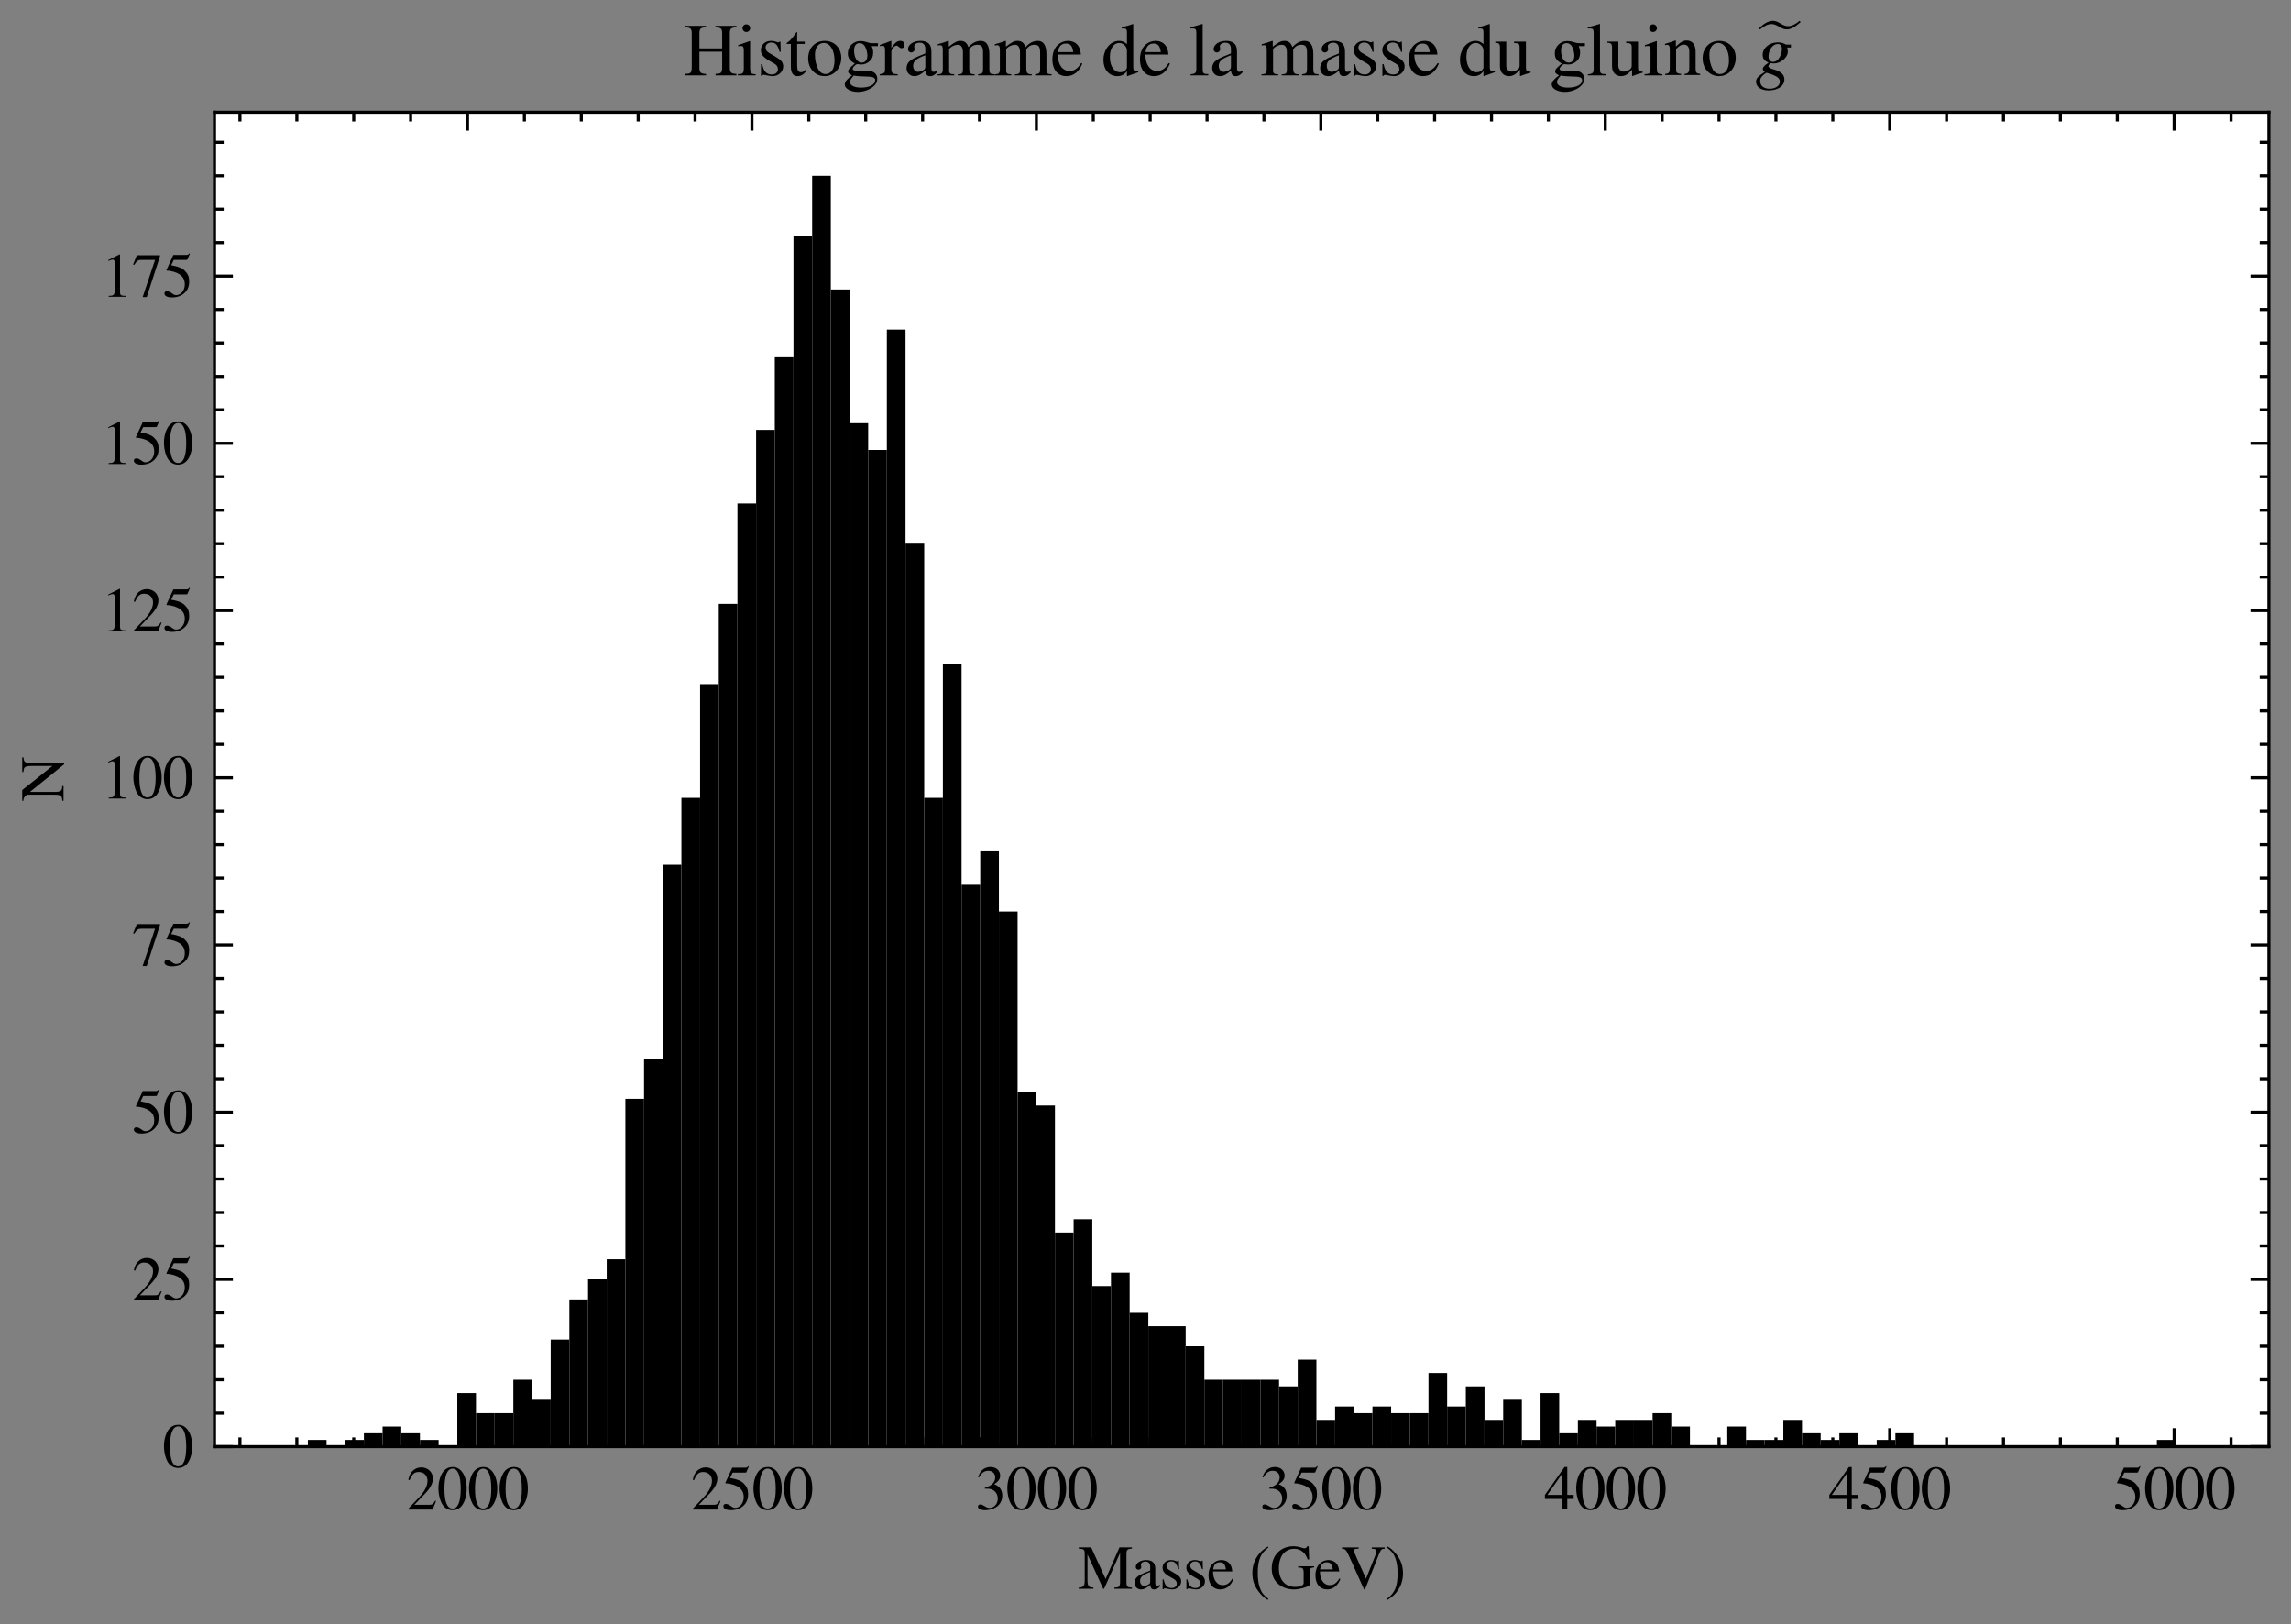 <?xml version="1.0" encoding="utf-8" standalone="no"?>
<!DOCTYPE svg PUBLIC "-//W3C//DTD SVG 1.1//EN"
  "http://www.w3.org/Graphics/SVG/1.1/DTD/svg11.dtd">
<svg xmlns:xlink="http://www.w3.org/1999/xlink" width="373.355pt" height="264.651pt" viewBox="0 0 373.355 264.651" xmlns="http://www.w3.org/2000/svg" version="1.1">
 <rect x="0" y="0" width="373.355" height="264.651" fill="#808080" stroke="none"/>
 <defs>
  <style type="text/css">*{stroke-linejoin: round; stroke-linecap: butt}</style>
 </defs>
 <g id="figure_1">
  <g id="patch_1">
   <path d="M 0 264.651 
L 373.355 264.651 
L 373.355 0 
L 0 0 
L 0 264.651 
z
" style="fill: none"/>
  </g>
  <g id="axes_1">
   <g id="patch_2">
    <path d="M 34.955 235.728 
L 369.755 235.728 
L 369.755 18.288 
L 34.955 18.288 
z
" style="fill: #ffffff"/>
   </g>
   <g id="patch_3">
    <path d="M 50.174 235.728 
L 53.217 235.728 
L 53.217 234.638 
L 50.174 234.638 
z
" clip-path="url(#p9a5986b081)"/>
   </g>
   <g id="patch_4">
    <path d="M 53.217 235.728 
L 56.261 235.728 
L 56.261 235.728 
L 53.217 235.728 
z
" clip-path="url(#p9a5986b081)"/>
   </g>
   <g id="patch_5">
    <path d="M 56.261 235.728 
L 59.304 235.728 
L 59.304 234.638 
L 56.261 234.638 
z
" clip-path="url(#p9a5986b081)"/>
   </g>
   <g id="patch_6">
    <path d="M 59.304 235.728 
L 62.348 235.728 
L 62.348 233.548 
L 59.304 233.548 
z
" clip-path="url(#p9a5986b081)"/>
   </g>
   <g id="patch_7">
    <path d="M 62.348 235.728 
L 65.392 235.728 
L 65.392 232.458 
L 62.348 232.458 
z
" clip-path="url(#p9a5986b081)"/>
   </g>
   <g id="patch_8">
    <path d="M 65.392 235.728 
L 68.435 235.728 
L 68.435 233.548 
L 65.392 233.548 
z
" clip-path="url(#p9a5986b081)"/>
   </g>
   <g id="patch_9">
    <path d="M 68.435 235.728 
L 71.479 235.728 
L 71.479 234.638 
L 68.435 234.638 
z
" clip-path="url(#p9a5986b081)"/>
   </g>
   <g id="patch_10">
    <path d="M 71.479 235.728 
L 74.523 235.728 
L 74.523 235.728 
L 71.479 235.728 
z
" clip-path="url(#p9a5986b081)"/>
   </g>
   <g id="patch_11">
    <path d="M 74.523 235.728 
L 77.566 235.728 
L 77.566 227.009 
L 74.523 227.009 
z
" clip-path="url(#p9a5986b081)"/>
   </g>
   <g id="patch_12">
    <path d="M 77.566 235.728 
L 80.61 235.728 
L 80.61 230.278 
L 77.566 230.278 
z
" clip-path="url(#p9a5986b081)"/>
   </g>
   <g id="patch_13">
    <path d="M 80.61 235.728 
L 83.654 235.728 
L 83.654 230.278 
L 80.61 230.278 
z
" clip-path="url(#p9a5986b081)"/>
   </g>
   <g id="patch_14">
    <path d="M 83.654 235.728 
L 86.697 235.728 
L 86.697 224.829 
L 83.654 224.829 
z
" clip-path="url(#p9a5986b081)"/>
   </g>
   <g id="patch_15">
    <path d="M 86.697 235.728 
L 89.741 235.728 
L 89.741 228.099 
L 86.697 228.099 
z
" clip-path="url(#p9a5986b081)"/>
   </g>
   <g id="patch_16">
    <path d="M 89.741 235.728 
L 92.784 235.728 
L 92.784 218.289 
L 89.741 218.289 
z
" clip-path="url(#p9a5986b081)"/>
   </g>
   <g id="patch_17">
    <path d="M 92.784 235.728 
L 95.828 235.728 
L 95.828 211.75 
L 92.784 211.75 
z
" clip-path="url(#p9a5986b081)"/>
   </g>
   <g id="patch_18">
    <path d="M 95.828 235.728 
L 98.872 235.728 
L 98.872 208.48 
L 95.828 208.48 
z
" clip-path="url(#p9a5986b081)"/>
   </g>
   <g id="patch_19">
    <path d="M 98.872 235.728 
L 101.915 235.728 
L 101.915 205.21 
L 98.872 205.21 
z
" clip-path="url(#p9a5986b081)"/>
   </g>
   <g id="patch_20">
    <path d="M 101.915 235.728 
L 104.959 235.728 
L 104.959 179.052 
L 101.915 179.052 
z
" clip-path="url(#p9a5986b081)"/>
   </g>
   <g id="patch_21">
    <path d="M 104.959 235.728 
L 108.003 235.728 
L 108.003 172.512 
L 104.959 172.512 
z
" clip-path="url(#p9a5986b081)"/>
   </g>
   <g id="patch_22">
    <path d="M 108.003 235.728 
L 111.046 235.728 
L 111.046 140.905 
L 108.003 140.905 
z
" clip-path="url(#p9a5986b081)"/>
   </g>
   <g id="patch_23">
    <path d="M 111.046 235.728 
L 114.09 235.728 
L 114.09 130.005 
L 111.046 130.005 
z
" clip-path="url(#p9a5986b081)"/>
   </g>
   <g id="patch_24">
    <path d="M 114.09 235.728 
L 117.134 235.728 
L 117.134 111.477 
L 114.09 111.477 
z
" clip-path="url(#p9a5986b081)"/>
   </g>
   <g id="patch_25">
    <path d="M 117.134 235.728 
L 120.177 235.728 
L 120.177 98.398 
L 117.134 98.398 
z
" clip-path="url(#p9a5986b081)"/>
   </g>
   <g id="patch_26">
    <path d="M 120.177 235.728 
L 123.221 235.728 
L 123.221 82.049 
L 120.177 82.049 
z
" clip-path="url(#p9a5986b081)"/>
   </g>
   <g id="patch_27">
    <path d="M 123.221 235.728 
L 126.264 235.728 
L 126.264 70.059 
L 123.221 70.059 
z
" clip-path="url(#p9a5986b081)"/>
   </g>
   <g id="patch_28">
    <path d="M 126.264 235.728 
L 129.308 235.728 
L 129.308 58.07 
L 126.264 58.07 
z
" clip-path="url(#p9a5986b081)"/>
   </g>
   <g id="patch_29">
    <path d="M 129.308 235.728 
L 132.352 235.728 
L 132.352 38.452 
L 129.308 38.452 
z
" clip-path="url(#p9a5986b081)"/>
   </g>
   <g id="patch_30">
    <path d="M 132.352 235.728 
L 135.395 235.728 
L 135.395 28.642 
L 132.352 28.642 
z
" clip-path="url(#p9a5986b081)"/>
   </g>
   <g id="patch_31">
    <path d="M 135.395 235.728 
L 138.439 235.728 
L 138.439 47.171 
L 135.395 47.171 
z
" clip-path="url(#p9a5986b081)"/>
   </g>
   <g id="patch_32">
    <path d="M 138.439 235.728 
L 141.483 235.728 
L 141.483 68.97 
L 138.439 68.97 
z
" clip-path="url(#p9a5986b081)"/>
   </g>
   <g id="patch_33">
    <path d="M 141.483 235.728 
L 144.526 235.728 
L 144.526 73.329 
L 141.483 73.329 
z
" clip-path="url(#p9a5986b081)"/>
   </g>
   <g id="patch_34">
    <path d="M 144.526 235.728 
L 147.57 235.728 
L 147.57 53.711 
L 144.526 53.711 
z
" clip-path="url(#p9a5986b081)"/>
   </g>
   <g id="patch_35">
    <path d="M 147.57 235.728 
L 150.614 235.728 
L 150.614 88.588 
L 147.57 88.588 
z
" clip-path="url(#p9a5986b081)"/>
   </g>
   <g id="patch_36">
    <path d="M 150.614 235.728 
L 153.657 235.728 
L 153.657 130.005 
L 150.614 130.005 
z
" clip-path="url(#p9a5986b081)"/>
   </g>
   <g id="patch_37">
    <path d="M 153.657 235.728 
L 156.701 235.728 
L 156.701 108.207 
L 153.657 108.207 
z
" clip-path="url(#p9a5986b081)"/>
   </g>
   <g id="patch_38">
    <path d="M 156.701 235.728 
L 159.744 235.728 
L 159.744 144.174 
L 156.701 144.174 
z
" clip-path="url(#p9a5986b081)"/>
   </g>
   <g id="patch_39">
    <path d="M 159.744 235.728 
L 162.788 235.728 
L 162.788 138.725 
L 159.744 138.725 
z
" clip-path="url(#p9a5986b081)"/>
   </g>
   <g id="patch_40">
    <path d="M 162.788 235.728 
L 165.832 235.728 
L 165.832 148.534 
L 162.788 148.534 
z
" clip-path="url(#p9a5986b081)"/>
   </g>
   <g id="patch_41">
    <path d="M 165.832 235.728 
L 168.875 235.728 
L 168.875 177.962 
L 165.832 177.962 
z
" clip-path="url(#p9a5986b081)"/>
   </g>
   <g id="patch_42">
    <path d="M 168.875 235.728 
L 171.919 235.728 
L 171.919 180.142 
L 168.875 180.142 
z
" clip-path="url(#p9a5986b081)"/>
   </g>
   <g id="patch_43">
    <path d="M 171.919 235.728 
L 174.963 235.728 
L 174.963 200.85 
L 171.919 200.85 
z
" clip-path="url(#p9a5986b081)"/>
   </g>
   <g id="patch_44">
    <path d="M 174.963 235.728 
L 178.006 235.728 
L 178.006 198.671 
L 174.963 198.671 
z
" clip-path="url(#p9a5986b081)"/>
   </g>
   <g id="patch_45">
    <path d="M 178.006 235.728 
L 181.05 235.728 
L 181.05 209.57 
L 178.006 209.57 
z
" clip-path="url(#p9a5986b081)"/>
   </g>
   <g id="patch_46">
    <path d="M 181.05 235.728 
L 184.094 235.728 
L 184.094 207.39 
L 181.05 207.39 
z
" clip-path="url(#p9a5986b081)"/>
   </g>
   <g id="patch_47">
    <path d="M 184.094 235.728 
L 187.137 235.728 
L 187.137 213.93 
L 184.094 213.93 
z
" clip-path="url(#p9a5986b081)"/>
   </g>
   <g id="patch_48">
    <path d="M 187.137 235.728 
L 190.181 235.728 
L 190.181 216.109 
L 187.137 216.109 
z
" clip-path="url(#p9a5986b081)"/>
   </g>
   <g id="patch_49">
    <path d="M 190.181 235.728 
L 193.224 235.728 
L 193.224 216.109 
L 190.181 216.109 
z
" clip-path="url(#p9a5986b081)"/>
   </g>
   <g id="patch_50">
    <path d="M 193.224 235.728 
L 196.268 235.728 
L 196.268 219.379 
L 193.224 219.379 
z
" clip-path="url(#p9a5986b081)"/>
   </g>
   <g id="patch_51">
    <path d="M 196.268 235.728 
L 199.312 235.728 
L 199.312 224.829 
L 196.268 224.829 
z
" clip-path="url(#p9a5986b081)"/>
   </g>
   <g id="patch_52">
    <path d="M 199.312 235.728 
L 202.355 235.728 
L 202.355 224.829 
L 199.312 224.829 
z
" clip-path="url(#p9a5986b081)"/>
   </g>
   <g id="patch_53">
    <path d="M 202.355 235.728 
L 205.399 235.728 
L 205.399 224.829 
L 202.355 224.829 
z
" clip-path="url(#p9a5986b081)"/>
   </g>
   <g id="patch_54">
    <path d="M 205.399 235.728 
L 208.443 235.728 
L 208.443 224.829 
L 205.399 224.829 
z
" clip-path="url(#p9a5986b081)"/>
   </g>
   <g id="patch_55">
    <path d="M 208.443 235.728 
L 211.486 235.728 
L 211.486 225.919 
L 208.443 225.919 
z
" clip-path="url(#p9a5986b081)"/>
   </g>
   <g id="patch_56">
    <path d="M 211.486 235.728 
L 214.53 235.728 
L 214.53 221.559 
L 211.486 221.559 
z
" clip-path="url(#p9a5986b081)"/>
   </g>
   <g id="patch_57">
    <path d="M 214.53 235.728 
L 217.574 235.728 
L 217.574 231.368 
L 214.53 231.368 
z
" clip-path="url(#p9a5986b081)"/>
   </g>
   <g id="patch_58">
    <path d="M 217.574 235.728 
L 220.617 235.728 
L 220.617 229.189 
L 217.574 229.189 
z
" clip-path="url(#p9a5986b081)"/>
   </g>
   <g id="patch_59">
    <path d="M 220.617 235.728 
L 223.661 235.728 
L 223.661 230.278 
L 220.617 230.278 
z
" clip-path="url(#p9a5986b081)"/>
   </g>
   <g id="patch_60">
    <path d="M 223.661 235.728 
L 226.704 235.728 
L 226.704 229.189 
L 223.661 229.189 
z
" clip-path="url(#p9a5986b081)"/>
   </g>
   <g id="patch_61">
    <path d="M 226.704 235.728 
L 229.748 235.728 
L 229.748 230.278 
L 226.704 230.278 
z
" clip-path="url(#p9a5986b081)"/>
   </g>
   <g id="patch_62">
    <path d="M 229.748 235.728 
L 232.792 235.728 
L 232.792 230.278 
L 229.748 230.278 
z
" clip-path="url(#p9a5986b081)"/>
   </g>
   <g id="patch_63">
    <path d="M 232.792 235.728 
L 235.835 235.728 
L 235.835 223.739 
L 232.792 223.739 
z
" clip-path="url(#p9a5986b081)"/>
   </g>
   <g id="patch_64">
    <path d="M 235.835 235.728 
L 238.879 235.728 
L 238.879 229.189 
L 235.835 229.189 
z
" clip-path="url(#p9a5986b081)"/>
   </g>
   <g id="patch_65">
    <path d="M 238.879 235.728 
L 241.923 235.728 
L 241.923 225.919 
L 238.879 225.919 
z
" clip-path="url(#p9a5986b081)"/>
   </g>
   <g id="patch_66">
    <path d="M 241.923 235.728 
L 244.966 235.728 
L 244.966 231.368 
L 241.923 231.368 
z
" clip-path="url(#p9a5986b081)"/>
   </g>
   <g id="patch_67">
    <path d="M 244.966 235.728 
L 248.01 235.728 
L 248.01 228.099 
L 244.966 228.099 
z
" clip-path="url(#p9a5986b081)"/>
   </g>
   <g id="patch_68">
    <path d="M 248.01 235.728 
L 251.054 235.728 
L 251.054 234.638 
L 248.01 234.638 
z
" clip-path="url(#p9a5986b081)"/>
   </g>
   <g id="patch_69">
    <path d="M 251.054 235.728 
L 254.097 235.728 
L 254.097 227.009 
L 251.054 227.009 
z
" clip-path="url(#p9a5986b081)"/>
   </g>
   <g id="patch_70">
    <path d="M 254.097 235.728 
L 257.141 235.728 
L 257.141 233.548 
L 254.097 233.548 
z
" clip-path="url(#p9a5986b081)"/>
   </g>
   <g id="patch_71">
    <path d="M 257.141 235.728 
L 260.184 235.728 
L 260.184 231.368 
L 257.141 231.368 
z
" clip-path="url(#p9a5986b081)"/>
   </g>
   <g id="patch_72">
    <path d="M 260.184 235.728 
L 263.228 235.728 
L 263.228 232.458 
L 260.184 232.458 
z
" clip-path="url(#p9a5986b081)"/>
   </g>
   <g id="patch_73">
    <path d="M 263.228 235.728 
L 266.272 235.728 
L 266.272 231.368 
L 263.228 231.368 
z
" clip-path="url(#p9a5986b081)"/>
   </g>
   <g id="patch_74">
    <path d="M 266.272 235.728 
L 269.315 235.728 
L 269.315 231.368 
L 266.272 231.368 
z
" clip-path="url(#p9a5986b081)"/>
   </g>
   <g id="patch_75">
    <path d="M 269.315 235.728 
L 272.359 235.728 
L 272.359 230.278 
L 269.315 230.278 
z
" clip-path="url(#p9a5986b081)"/>
   </g>
   <g id="patch_76">
    <path d="M 272.359 235.728 
L 275.403 235.728 
L 275.403 232.458 
L 272.359 232.458 
z
" clip-path="url(#p9a5986b081)"/>
   </g>
   <g id="patch_77">
    <path d="M 275.403 235.728 
L 278.446 235.728 
L 278.446 235.728 
L 275.403 235.728 
z
" clip-path="url(#p9a5986b081)"/>
   </g>
   <g id="patch_78">
    <path d="M 278.446 235.728 
L 281.49 235.728 
L 281.49 235.728 
L 278.446 235.728 
z
" clip-path="url(#p9a5986b081)"/>
   </g>
   <g id="patch_79">
    <path d="M 281.49 235.728 
L 284.534 235.728 
L 284.534 232.458 
L 281.49 232.458 
z
" clip-path="url(#p9a5986b081)"/>
   </g>
   <g id="patch_80">
    <path d="M 284.534 235.728 
L 287.577 235.728 
L 287.577 234.638 
L 284.534 234.638 
z
" clip-path="url(#p9a5986b081)"/>
   </g>
   <g id="patch_81">
    <path d="M 287.577 235.728 
L 290.621 235.728 
L 290.621 234.638 
L 287.577 234.638 
z
" clip-path="url(#p9a5986b081)"/>
   </g>
   <g id="patch_82">
    <path d="M 290.621 235.728 
L 293.664 235.728 
L 293.664 231.368 
L 290.621 231.368 
z
" clip-path="url(#p9a5986b081)"/>
   </g>
   <g id="patch_83">
    <path d="M 293.664 235.728 
L 296.708 235.728 
L 296.708 233.548 
L 293.664 233.548 
z
" clip-path="url(#p9a5986b081)"/>
   </g>
   <g id="patch_84">
    <path d="M 296.708 235.728 
L 299.752 235.728 
L 299.752 234.638 
L 296.708 234.638 
z
" clip-path="url(#p9a5986b081)"/>
   </g>
   <g id="patch_85">
    <path d="M 299.752 235.728 
L 302.795 235.728 
L 302.795 233.548 
L 299.752 233.548 
z
" clip-path="url(#p9a5986b081)"/>
   </g>
   <g id="patch_86">
    <path d="M 302.795 235.728 
L 305.839 235.728 
L 305.839 235.728 
L 302.795 235.728 
z
" clip-path="url(#p9a5986b081)"/>
   </g>
   <g id="patch_87">
    <path d="M 305.839 235.728 
L 308.883 235.728 
L 308.883 234.638 
L 305.839 234.638 
z
" clip-path="url(#p9a5986b081)"/>
   </g>
   <g id="patch_88">
    <path d="M 308.883 235.728 
L 311.926 235.728 
L 311.926 233.548 
L 308.883 233.548 
z
" clip-path="url(#p9a5986b081)"/>
   </g>
   <g id="patch_89">
    <path d="M 311.926 235.728 
L 314.97 235.728 
L 314.97 235.728 
L 311.926 235.728 
z
" clip-path="url(#p9a5986b081)"/>
   </g>
   <g id="patch_90">
    <path d="M 314.97 235.728 
L 318.014 235.728 
L 318.014 235.728 
L 314.97 235.728 
z
" clip-path="url(#p9a5986b081)"/>
   </g>
   <g id="patch_91">
    <path d="M 318.014 235.728 
L 321.057 235.728 
L 321.057 235.728 
L 318.014 235.728 
z
" clip-path="url(#p9a5986b081)"/>
   </g>
   <g id="patch_92">
    <path d="M 321.057 235.728 
L 324.101 235.728 
L 324.101 235.728 
L 321.057 235.728 
z
" clip-path="url(#p9a5986b081)"/>
   </g>
   <g id="patch_93">
    <path d="M 324.101 235.728 
L 327.144 235.728 
L 327.144 235.728 
L 324.101 235.728 
z
" clip-path="url(#p9a5986b081)"/>
   </g>
   <g id="patch_94">
    <path d="M 327.144 235.728 
L 330.188 235.728 
L 330.188 235.728 
L 327.144 235.728 
z
" clip-path="url(#p9a5986b081)"/>
   </g>
   <g id="patch_95">
    <path d="M 330.188 235.728 
L 333.232 235.728 
L 333.232 235.728 
L 330.188 235.728 
z
" clip-path="url(#p9a5986b081)"/>
   </g>
   <g id="patch_96">
    <path d="M 333.232 235.728 
L 336.275 235.728 
L 336.275 235.728 
L 333.232 235.728 
z
" clip-path="url(#p9a5986b081)"/>
   </g>
   <g id="patch_97">
    <path d="M 336.275 235.728 
L 339.319 235.728 
L 339.319 235.728 
L 336.275 235.728 
z
" clip-path="url(#p9a5986b081)"/>
   </g>
   <g id="patch_98">
    <path d="M 339.319 235.728 
L 342.363 235.728 
L 342.363 235.728 
L 339.319 235.728 
z
" clip-path="url(#p9a5986b081)"/>
   </g>
   <g id="patch_99">
    <path d="M 342.363 235.728 
L 345.406 235.728 
L 345.406 235.728 
L 342.363 235.728 
z
" clip-path="url(#p9a5986b081)"/>
   </g>
   <g id="patch_100">
    <path d="M 345.406 235.728 
L 348.45 235.728 
L 348.45 235.728 
L 345.406 235.728 
z
" clip-path="url(#p9a5986b081)"/>
   </g>
   <g id="patch_101">
    <path d="M 348.45 235.728 
L 351.494 235.728 
L 351.494 235.728 
L 348.45 235.728 
z
" clip-path="url(#p9a5986b081)"/>
   </g>
   <g id="patch_102">
    <path d="M 351.494 235.728 
L 354.537 235.728 
L 354.537 234.638 
L 351.494 234.638 
z
" clip-path="url(#p9a5986b081)"/>
   </g>
   <g id="matplotlib.axis_1">
    <g id="xtick_1">
     <g id="line2d_1">
      <defs>
       <path id="m52d120168c" d="M 0 0 
L 0 -3 
" style="stroke: #000000; stroke-width: 0.5"/>
      </defs>
      <g>
       <use xlink:href="#m52d120168c" x="76.186" y="235.728" style="stroke: #000000; stroke-width: 0.5"/>
      </g>
     </g>
     <g id="line2d_2">
      <defs>
       <path id="m308a6adec7" d="M 0 0 
L 0 3 
" style="stroke: #000000; stroke-width: 0.5"/>
      </defs>
      <g>
       <use xlink:href="#m308a6adec7" x="76.186" y="18.288" style="stroke: #000000; stroke-width: 0.5"/>
      </g>
     </g>
     <g id="text_1">
      <!-- $\mathdefault{2000}$ -->
      <g transform="translate(66.223 245.983)scale(0.1 -0.1)">
       <defs>
        <path id="NimbusRomNo9L-Regu-32" d="M 3040 875 
L 2957 907 
C 2720 544 2637 486 2349 486 
L 819 486 
L 1894 1609 
C 2464 2202 2714 2687 2714 3185 
C 2714 3823 2195 4313 1530 4313 
C 1178 4313 845 4173 608 3918 
C 403 3700 307 3496 198 3043 
L 333 3011 
C 589 3636 819 3840 1261 3840 
C 1798 3840 2163 3476 2163 2940 
C 2163 2443 1869 1850 1331 1282 
L 192 77 
L 192 0 
L 2688 0 
L 3040 875 
z
" transform="scale(0.016)"/>
        <path id="NimbusRomNo9L-Regu-30" d="M 1626 4352 
C 1274 4352 1005 4244 768 4020 
C 397 3661 154 2925 154 2176 
C 154 1479 365 730 666 372 
C 902 90 1229 -64 1600 -64 
C 1926 -64 2202 45 2432 269 
C 2803 621 3046 1364 3046 2138 
C 3046 3450 2464 4352 1626 4352 
z
M 1606 4186 
C 2144 4186 2432 3463 2432 2125 
C 2432 788 2150 103 1600 103 
C 1050 103 768 788 768 2119 
C 768 3476 1056 4186 1606 4186 
z
" transform="scale(0.016)"/>
       </defs>
       <use xlink:href="#NimbusRomNo9L-Regu-32" transform="scale(0.996)"/>
       <use xlink:href="#NimbusRomNo9L-Regu-30" transform="translate(49.813 0)scale(0.996)"/>
       <use xlink:href="#NimbusRomNo9L-Regu-30" transform="translate(99.626 0)scale(0.996)"/>
       <use xlink:href="#NimbusRomNo9L-Regu-30" transform="translate(149.44 0)scale(0.996)"/>
      </g>
     </g>
    </g>
    <g id="xtick_2">
     <g id="line2d_3">
      <g>
       <use xlink:href="#m52d120168c" x="122.54" y="235.728" style="stroke: #000000; stroke-width: 0.5"/>
      </g>
     </g>
     <g id="line2d_4">
      <g>
       <use xlink:href="#m308a6adec7" x="122.54" y="18.288" style="stroke: #000000; stroke-width: 0.5"/>
      </g>
     </g>
     <g id="text_2">
      <!-- $\mathdefault{2500}$ -->
      <g transform="translate(112.578 245.983)scale(0.1 -0.1)">
       <defs>
        <path id="NimbusRomNo9L-Regu-35" d="M 1158 3776 
L 2413 3776 
C 2515 3776 2541 3789 2560 3834 
L 2803 4403 
L 2746 4448 
C 2650 4314 2586 4282 2451 4282 
L 1114 4282 
L 416 2759 
C 410 2746 410 2740 410 2727 
C 410 2695 435 2676 486 2676 
C 691 2676 947 2631 1210 2547 
C 1946 2309 2285 1910 2285 1274 
C 2285 656 1894 173 1395 173 
C 1267 173 1158 218 966 360 
C 762 508 614 572 480 572 
C 294 572 205 495 205 334 
C 205 90 506 -64 986 -64 
C 1523 -64 1984 110 2304 438 
C 2598 728 2733 1094 2733 1583 
C 2733 2046 2611 2342 2291 2663 
C 2010 2947 1645 3094 890 3229 
L 1158 3776 
z
" transform="scale(0.016)"/>
       </defs>
       <use xlink:href="#NimbusRomNo9L-Regu-32" transform="scale(0.996)"/>
       <use xlink:href="#NimbusRomNo9L-Regu-35" transform="translate(49.813 0)scale(0.996)"/>
       <use xlink:href="#NimbusRomNo9L-Regu-30" transform="translate(99.626 0)scale(0.996)"/>
       <use xlink:href="#NimbusRomNo9L-Regu-30" transform="translate(149.44 0)scale(0.996)"/>
      </g>
     </g>
    </g>
    <g id="xtick_3">
     <g id="line2d_5">
      <g>
       <use xlink:href="#m52d120168c" x="168.895" y="235.728" style="stroke: #000000; stroke-width: 0.5"/>
      </g>
     </g>
     <g id="line2d_6">
      <g>
       <use xlink:href="#m308a6adec7" x="168.895" y="18.288" style="stroke: #000000; stroke-width: 0.5"/>
      </g>
     </g>
     <g id="text_3">
      <!-- $\mathdefault{3000}$ -->
      <g transform="translate(158.932 245.983)scale(0.1 -0.1)">
       <defs>
        <path id="NimbusRomNo9L-Regu-33" d="M 979 2138 
C 1357 2138 1504 2125 1658 2068 
C 2054 1927 2304 1562 2304 1120 
C 2304 583 1939 167 1466 167 
C 1293 167 1165 212 928 365 
C 736 480 627 525 518 525 
C 371 525 275 436 275 301 
C 275 77 550 -64 998 -64 
C 1491 -64 1997 103 2298 365 
C 2598 628 2765 999 2765 1428 
C 2765 1754 2662 2055 2477 2253 
C 2349 2394 2227 2471 1946 2592 
C 2387 2893 2547 3130 2547 3476 
C 2547 3994 2138 4352 1549 4352 
C 1229 4352 947 4244 717 4039 
C 525 3866 429 3699 288 3315 
L 384 3290 
C 646 3757 934 3968 1338 3968 
C 1754 3968 2042 3687 2042 3284 
C 2042 3053 1946 2823 1786 2663 
C 1594 2471 1414 2375 979 2221 
L 979 2138 
z
" transform="scale(0.016)"/>
       </defs>
       <use xlink:href="#NimbusRomNo9L-Regu-33" transform="scale(0.996)"/>
       <use xlink:href="#NimbusRomNo9L-Regu-30" transform="translate(49.813 0)scale(0.996)"/>
       <use xlink:href="#NimbusRomNo9L-Regu-30" transform="translate(99.626 0)scale(0.996)"/>
       <use xlink:href="#NimbusRomNo9L-Regu-30" transform="translate(149.44 0)scale(0.996)"/>
      </g>
     </g>
    </g>
    <g id="xtick_4">
     <g id="line2d_7">
      <g>
       <use xlink:href="#m52d120168c" x="215.249" y="235.728" style="stroke: #000000; stroke-width: 0.5"/>
      </g>
     </g>
     <g id="line2d_8">
      <g>
       <use xlink:href="#m308a6adec7" x="215.249" y="18.288" style="stroke: #000000; stroke-width: 0.5"/>
      </g>
     </g>
     <g id="text_4">
      <!-- $\mathdefault{3500}$ -->
      <g transform="translate(205.287 245.983)scale(0.1 -0.1)">
       <use xlink:href="#NimbusRomNo9L-Regu-33" transform="scale(0.996)"/>
       <use xlink:href="#NimbusRomNo9L-Regu-35" transform="translate(49.813 0)scale(0.996)"/>
       <use xlink:href="#NimbusRomNo9L-Regu-30" transform="translate(99.626 0)scale(0.996)"/>
       <use xlink:href="#NimbusRomNo9L-Regu-30" transform="translate(149.44 0)scale(0.996)"/>
      </g>
     </g>
    </g>
    <g id="xtick_5">
     <g id="line2d_9">
      <g>
       <use xlink:href="#m52d120168c" x="261.604" y="235.728" style="stroke: #000000; stroke-width: 0.5"/>
      </g>
     </g>
     <g id="line2d_10">
      <g>
       <use xlink:href="#m308a6adec7" x="261.604" y="18.288" style="stroke: #000000; stroke-width: 0.5"/>
      </g>
     </g>
     <g id="text_5">
      <!-- $\mathdefault{4000}$ -->
      <g transform="translate(251.641 245.983)scale(0.1 -0.1)">
       <defs>
        <path id="NimbusRomNo9L-Regu-34" d="M 3021 1497 
L 2368 1497 
L 2368 4352 
L 2086 4352 
L 77 1497 
L 77 1088 
L 1875 1088 
L 1875 32 
L 2368 32 
L 2368 1088 
L 3021 1088 
L 3021 1497 
z
M 1869 1497 
L 333 1497 
L 1869 3698 
L 1869 1497 
z
" transform="scale(0.016)"/>
       </defs>
       <use xlink:href="#NimbusRomNo9L-Regu-34" transform="scale(0.996)"/>
       <use xlink:href="#NimbusRomNo9L-Regu-30" transform="translate(49.813 0)scale(0.996)"/>
       <use xlink:href="#NimbusRomNo9L-Regu-30" transform="translate(99.626 0)scale(0.996)"/>
       <use xlink:href="#NimbusRomNo9L-Regu-30" transform="translate(149.44 0)scale(0.996)"/>
      </g>
     </g>
    </g>
    <g id="xtick_6">
     <g id="line2d_11">
      <g>
       <use xlink:href="#m52d120168c" x="307.958" y="235.728" style="stroke: #000000; stroke-width: 0.5"/>
      </g>
     </g>
     <g id="line2d_12">
      <g>
       <use xlink:href="#m308a6adec7" x="307.958" y="18.288" style="stroke: #000000; stroke-width: 0.5"/>
      </g>
     </g>
     <g id="text_6">
      <!-- $\mathdefault{4500}$ -->
      <g transform="translate(297.996 245.983)scale(0.1 -0.1)">
       <use xlink:href="#NimbusRomNo9L-Regu-34" transform="scale(0.996)"/>
       <use xlink:href="#NimbusRomNo9L-Regu-35" transform="translate(49.813 0)scale(0.996)"/>
       <use xlink:href="#NimbusRomNo9L-Regu-30" transform="translate(99.626 0)scale(0.996)"/>
       <use xlink:href="#NimbusRomNo9L-Regu-30" transform="translate(149.44 0)scale(0.996)"/>
      </g>
     </g>
    </g>
    <g id="xtick_7">
     <g id="line2d_13">
      <g>
       <use xlink:href="#m52d120168c" x="354.313" y="235.728" style="stroke: #000000; stroke-width: 0.5"/>
      </g>
     </g>
     <g id="line2d_14">
      <g>
       <use xlink:href="#m308a6adec7" x="354.313" y="18.288" style="stroke: #000000; stroke-width: 0.5"/>
      </g>
     </g>
     <g id="text_7">
      <!-- $\mathdefault{5000}$ -->
      <g transform="translate(344.35 245.983)scale(0.1 -0.1)">
       <use xlink:href="#NimbusRomNo9L-Regu-35" transform="scale(0.996)"/>
       <use xlink:href="#NimbusRomNo9L-Regu-30" transform="translate(49.813 0)scale(0.996)"/>
       <use xlink:href="#NimbusRomNo9L-Regu-30" transform="translate(99.626 0)scale(0.996)"/>
       <use xlink:href="#NimbusRomNo9L-Regu-30" transform="translate(149.44 0)scale(0.996)"/>
      </g>
     </g>
    </g>
    <g id="xtick_8">
     <g id="line2d_15">
      <defs>
       <path id="m8de396c5d7" d="M 0 0 
L 0 -1.5 
" style="stroke: #000000; stroke-width: 0.5"/>
      </defs>
      <g>
       <use xlink:href="#m8de396c5d7" x="39.102" y="235.728" style="stroke: #000000; stroke-width: 0.5"/>
      </g>
     </g>
     <g id="line2d_16">
      <defs>
       <path id="m8a07f6c79d" d="M 0 0 
L 0 1.5 
" style="stroke: #000000; stroke-width: 0.5"/>
      </defs>
      <g>
       <use xlink:href="#m8a07f6c79d" x="39.102" y="18.288" style="stroke: #000000; stroke-width: 0.5"/>
      </g>
     </g>
    </g>
    <g id="xtick_9">
     <g id="line2d_17">
      <g>
       <use xlink:href="#m8de396c5d7" x="48.373" y="235.728" style="stroke: #000000; stroke-width: 0.5"/>
      </g>
     </g>
     <g id="line2d_18">
      <g>
       <use xlink:href="#m8a07f6c79d" x="48.373" y="18.288" style="stroke: #000000; stroke-width: 0.5"/>
      </g>
     </g>
    </g>
    <g id="xtick_10">
     <g id="line2d_19">
      <g>
       <use xlink:href="#m8de396c5d7" x="57.644" y="235.728" style="stroke: #000000; stroke-width: 0.5"/>
      </g>
     </g>
     <g id="line2d_20">
      <g>
       <use xlink:href="#m8a07f6c79d" x="57.644" y="18.288" style="stroke: #000000; stroke-width: 0.5"/>
      </g>
     </g>
    </g>
    <g id="xtick_11">
     <g id="line2d_21">
      <g>
       <use xlink:href="#m8de396c5d7" x="66.915" y="235.728" style="stroke: #000000; stroke-width: 0.5"/>
      </g>
     </g>
     <g id="line2d_22">
      <g>
       <use xlink:href="#m8a07f6c79d" x="66.915" y="18.288" style="stroke: #000000; stroke-width: 0.5"/>
      </g>
     </g>
    </g>
    <g id="xtick_12">
     <g id="line2d_23">
      <g>
       <use xlink:href="#m8de396c5d7" x="85.457" y="235.728" style="stroke: #000000; stroke-width: 0.5"/>
      </g>
     </g>
     <g id="line2d_24">
      <g>
       <use xlink:href="#m8a07f6c79d" x="85.457" y="18.288" style="stroke: #000000; stroke-width: 0.5"/>
      </g>
     </g>
    </g>
    <g id="xtick_13">
     <g id="line2d_25">
      <g>
       <use xlink:href="#m8de396c5d7" x="94.728" y="235.728" style="stroke: #000000; stroke-width: 0.5"/>
      </g>
     </g>
     <g id="line2d_26">
      <g>
       <use xlink:href="#m8a07f6c79d" x="94.728" y="18.288" style="stroke: #000000; stroke-width: 0.5"/>
      </g>
     </g>
    </g>
    <g id="xtick_14">
     <g id="line2d_27">
      <g>
       <use xlink:href="#m8de396c5d7" x="103.998" y="235.728" style="stroke: #000000; stroke-width: 0.5"/>
      </g>
     </g>
     <g id="line2d_28">
      <g>
       <use xlink:href="#m8a07f6c79d" x="103.998" y="18.288" style="stroke: #000000; stroke-width: 0.5"/>
      </g>
     </g>
    </g>
    <g id="xtick_15">
     <g id="line2d_29">
      <g>
       <use xlink:href="#m8de396c5d7" x="113.269" y="235.728" style="stroke: #000000; stroke-width: 0.5"/>
      </g>
     </g>
     <g id="line2d_30">
      <g>
       <use xlink:href="#m8a07f6c79d" x="113.269" y="18.288" style="stroke: #000000; stroke-width: 0.5"/>
      </g>
     </g>
    </g>
    <g id="xtick_16">
     <g id="line2d_31">
      <g>
       <use xlink:href="#m8de396c5d7" x="131.811" y="235.728" style="stroke: #000000; stroke-width: 0.5"/>
      </g>
     </g>
     <g id="line2d_32">
      <g>
       <use xlink:href="#m8a07f6c79d" x="131.811" y="18.288" style="stroke: #000000; stroke-width: 0.5"/>
      </g>
     </g>
    </g>
    <g id="xtick_17">
     <g id="line2d_33">
      <g>
       <use xlink:href="#m8de396c5d7" x="141.082" y="235.728" style="stroke: #000000; stroke-width: 0.5"/>
      </g>
     </g>
     <g id="line2d_34">
      <g>
       <use xlink:href="#m8a07f6c79d" x="141.082" y="18.288" style="stroke: #000000; stroke-width: 0.5"/>
      </g>
     </g>
    </g>
    <g id="xtick_18">
     <g id="line2d_35">
      <g>
       <use xlink:href="#m8de396c5d7" x="150.353" y="235.728" style="stroke: #000000; stroke-width: 0.5"/>
      </g>
     </g>
     <g id="line2d_36">
      <g>
       <use xlink:href="#m8a07f6c79d" x="150.353" y="18.288" style="stroke: #000000; stroke-width: 0.5"/>
      </g>
     </g>
    </g>
    <g id="xtick_19">
     <g id="line2d_37">
      <g>
       <use xlink:href="#m8de396c5d7" x="159.624" y="235.728" style="stroke: #000000; stroke-width: 0.5"/>
      </g>
     </g>
     <g id="line2d_38">
      <g>
       <use xlink:href="#m8a07f6c79d" x="159.624" y="18.288" style="stroke: #000000; stroke-width: 0.5"/>
      </g>
     </g>
    </g>
    <g id="xtick_20">
     <g id="line2d_39">
      <g>
       <use xlink:href="#m8de396c5d7" x="178.166" y="235.728" style="stroke: #000000; stroke-width: 0.5"/>
      </g>
     </g>
     <g id="line2d_40">
      <g>
       <use xlink:href="#m8a07f6c79d" x="178.166" y="18.288" style="stroke: #000000; stroke-width: 0.5"/>
      </g>
     </g>
    </g>
    <g id="xtick_21">
     <g id="line2d_41">
      <g>
       <use xlink:href="#m8de396c5d7" x="187.436" y="235.728" style="stroke: #000000; stroke-width: 0.5"/>
      </g>
     </g>
     <g id="line2d_42">
      <g>
       <use xlink:href="#m8a07f6c79d" x="187.436" y="18.288" style="stroke: #000000; stroke-width: 0.5"/>
      </g>
     </g>
    </g>
    <g id="xtick_22">
     <g id="line2d_43">
      <g>
       <use xlink:href="#m8de396c5d7" x="196.707" y="235.728" style="stroke: #000000; stroke-width: 0.5"/>
      </g>
     </g>
     <g id="line2d_44">
      <g>
       <use xlink:href="#m8a07f6c79d" x="196.707" y="18.288" style="stroke: #000000; stroke-width: 0.5"/>
      </g>
     </g>
    </g>
    <g id="xtick_23">
     <g id="line2d_45">
      <g>
       <use xlink:href="#m8de396c5d7" x="205.978" y="235.728" style="stroke: #000000; stroke-width: 0.5"/>
      </g>
     </g>
     <g id="line2d_46">
      <g>
       <use xlink:href="#m8a07f6c79d" x="205.978" y="18.288" style="stroke: #000000; stroke-width: 0.5"/>
      </g>
     </g>
    </g>
    <g id="xtick_24">
     <g id="line2d_47">
      <g>
       <use xlink:href="#m8de396c5d7" x="224.52" y="235.728" style="stroke: #000000; stroke-width: 0.5"/>
      </g>
     </g>
     <g id="line2d_48">
      <g>
       <use xlink:href="#m8a07f6c79d" x="224.52" y="18.288" style="stroke: #000000; stroke-width: 0.5"/>
      </g>
     </g>
    </g>
    <g id="xtick_25">
     <g id="line2d_49">
      <g>
       <use xlink:href="#m8de396c5d7" x="233.791" y="235.728" style="stroke: #000000; stroke-width: 0.5"/>
      </g>
     </g>
     <g id="line2d_50">
      <g>
       <use xlink:href="#m8a07f6c79d" x="233.791" y="18.288" style="stroke: #000000; stroke-width: 0.5"/>
      </g>
     </g>
    </g>
    <g id="xtick_26">
     <g id="line2d_51">
      <g>
       <use xlink:href="#m8de396c5d7" x="243.062" y="235.728" style="stroke: #000000; stroke-width: 0.5"/>
      </g>
     </g>
     <g id="line2d_52">
      <g>
       <use xlink:href="#m8a07f6c79d" x="243.062" y="18.288" style="stroke: #000000; stroke-width: 0.5"/>
      </g>
     </g>
    </g>
    <g id="xtick_27">
     <g id="line2d_53">
      <g>
       <use xlink:href="#m8de396c5d7" x="252.333" y="235.728" style="stroke: #000000; stroke-width: 0.5"/>
      </g>
     </g>
     <g id="line2d_54">
      <g>
       <use xlink:href="#m8a07f6c79d" x="252.333" y="18.288" style="stroke: #000000; stroke-width: 0.5"/>
      </g>
     </g>
    </g>
    <g id="xtick_28">
     <g id="line2d_55">
      <g>
       <use xlink:href="#m8de396c5d7" x="270.875" y="235.728" style="stroke: #000000; stroke-width: 0.5"/>
      </g>
     </g>
     <g id="line2d_56">
      <g>
       <use xlink:href="#m8a07f6c79d" x="270.875" y="18.288" style="stroke: #000000; stroke-width: 0.5"/>
      </g>
     </g>
    </g>
    <g id="xtick_29">
     <g id="line2d_57">
      <g>
       <use xlink:href="#m8de396c5d7" x="280.145" y="235.728" style="stroke: #000000; stroke-width: 0.5"/>
      </g>
     </g>
     <g id="line2d_58">
      <g>
       <use xlink:href="#m8a07f6c79d" x="280.145" y="18.288" style="stroke: #000000; stroke-width: 0.5"/>
      </g>
     </g>
    </g>
    <g id="xtick_30">
     <g id="line2d_59">
      <g>
       <use xlink:href="#m8de396c5d7" x="289.416" y="235.728" style="stroke: #000000; stroke-width: 0.5"/>
      </g>
     </g>
     <g id="line2d_60">
      <g>
       <use xlink:href="#m8a07f6c79d" x="289.416" y="18.288" style="stroke: #000000; stroke-width: 0.5"/>
      </g>
     </g>
    </g>
    <g id="xtick_31">
     <g id="line2d_61">
      <g>
       <use xlink:href="#m8de396c5d7" x="298.687" y="235.728" style="stroke: #000000; stroke-width: 0.5"/>
      </g>
     </g>
     <g id="line2d_62">
      <g>
       <use xlink:href="#m8a07f6c79d" x="298.687" y="18.288" style="stroke: #000000; stroke-width: 0.5"/>
      </g>
     </g>
    </g>
    <g id="xtick_32">
     <g id="line2d_63">
      <g>
       <use xlink:href="#m8de396c5d7" x="317.229" y="235.728" style="stroke: #000000; stroke-width: 0.5"/>
      </g>
     </g>
     <g id="line2d_64">
      <g>
       <use xlink:href="#m8a07f6c79d" x="317.229" y="18.288" style="stroke: #000000; stroke-width: 0.5"/>
      </g>
     </g>
    </g>
    <g id="xtick_33">
     <g id="line2d_65">
      <g>
       <use xlink:href="#m8de396c5d7" x="326.5" y="235.728" style="stroke: #000000; stroke-width: 0.5"/>
      </g>
     </g>
     <g id="line2d_66">
      <g>
       <use xlink:href="#m8a07f6c79d" x="326.5" y="18.288" style="stroke: #000000; stroke-width: 0.5"/>
      </g>
     </g>
    </g>
    <g id="xtick_34">
     <g id="line2d_67">
      <g>
       <use xlink:href="#m8de396c5d7" x="335.771" y="235.728" style="stroke: #000000; stroke-width: 0.5"/>
      </g>
     </g>
     <g id="line2d_68">
      <g>
       <use xlink:href="#m8a07f6c79d" x="335.771" y="18.288" style="stroke: #000000; stroke-width: 0.5"/>
      </g>
     </g>
    </g>
    <g id="xtick_35">
     <g id="line2d_69">
      <g>
       <use xlink:href="#m8de396c5d7" x="345.042" y="235.728" style="stroke: #000000; stroke-width: 0.5"/>
      </g>
     </g>
     <g id="line2d_70">
      <g>
       <use xlink:href="#m8a07f6c79d" x="345.042" y="18.288" style="stroke: #000000; stroke-width: 0.5"/>
      </g>
     </g>
    </g>
    <g id="xtick_36">
     <g id="line2d_71">
      <g>
       <use xlink:href="#m8de396c5d7" x="363.584" y="235.728" style="stroke: #000000; stroke-width: 0.5"/>
      </g>
     </g>
     <g id="line2d_72">
      <g>
       <use xlink:href="#m8a07f6c79d" x="363.584" y="18.288" style="stroke: #000000; stroke-width: 0.5"/>
      </g>
     </g>
    </g>
    <g id="text_8">
     <!-- Masse (GeV) -->
     <g transform="translate(175.661 258.894)scale(0.1 -0.1)">
      <defs>
       <path id="NimbusRomNo9L-Regu-4d" d="M 4314 3667 
L 4314 751 
C 4314 217 4237 134 3731 134 
L 3731 0 
L 5523 0 
L 5523 134 
C 5056 134 4966 223 4966 681 
L 4966 3536 
C 4966 3993 5050 4077 5523 4115 
L 5523 4237 
L 4250 4237 
L 2835 1004 
L 1357 4237 
L 90 4237 
L 90 4096 
C 614 4096 698 4019 698 3550 
L 698 943 
C 698 282 608 159 77 121 
L 77 0 
L 1581 0 
L 1581 134 
C 1088 134 979 282 979 931 
L 979 3520 
L 2586 0 
L 2675 0 
L 4314 3667 
z
" transform="scale(0.016)"/>
       <path id="NimbusRomNo9L-Regu-61" d="M 2829 423 
C 2720 333 2643 301 2547 301 
C 2400 301 2355 390 2355 672 
L 2355 1920 
C 2355 2253 2323 2438 2227 2592 
C 2086 2822 1811 2944 1434 2944 
C 832 2944 358 2630 358 2227 
C 358 2080 486 1952 634 1952 
C 787 1952 922 2080 922 2221 
C 922 2246 915 2278 909 2323 
C 896 2381 890 2432 890 2477 
C 890 2650 1094 2790 1350 2790 
C 1664 2790 1837 2605 1837 2259 
L 1837 1869 
C 851 1472 742 1421 467 1178 
C 326 1050 237 832 237 621 
C 237 218 518 -64 909 -64 
C 1190 -64 1453 70 1843 403 
C 1875 70 1990 -64 2253 -64 
C 2470 -64 2605 13 2829 256 
L 2829 423 
z
M 1837 783 
C 1837 584 1805 526 1670 449 
C 1517 359 1338 301 1203 301 
C 979 301 800 520 800 796 
L 800 822 
C 800 1201 1062 1433 1837 1715 
L 1837 783 
z
" transform="scale(0.016)"/>
       <path id="NimbusRomNo9L-Regu-73" d="M 2016 2010 
L 1990 2880 
L 1920 2880 
L 1907 2867 
C 1850 2822 1843 2816 1818 2816 
C 1779 2816 1715 2829 1645 2861 
C 1504 2915 1363 2944 1197 2944 
C 691 2944 326 2616 326 2154 
C 326 1796 531 1539 1075 1231 
L 1446 1020 
C 1670 892 1779 737 1779 539 
C 1779 256 1574 77 1248 77 
C 1030 77 832 159 710 298 
C 576 455 518 600 435 960 
L 333 960 
L 333 -39 
L 416 -39 
C 461 33 486 48 563 48 
C 621 48 710 35 858 -2 
C 1037 -39 1210 -64 1325 -64 
C 1818 -64 2227 308 2227 757 
C 2227 1077 2074 1289 1690 1520 
L 998 1930 
C 819 2033 723 2194 723 2367 
C 723 2624 922 2803 1216 2803 
C 1581 2803 1773 2583 1920 2010 
L 2016 2010 
z
" transform="scale(0.016)"/>
       <path id="NimbusRomNo9L-Regu-65" d="M 2611 1053 
C 2304 564 2029 378 1619 378 
C 1254 378 979 564 794 930 
C 678 1174 634 1386 621 1779 
L 2592 1779 
C 2541 2193 2477 2377 2317 2581 
C 2125 2811 1830 2944 1498 2944 
C 1178 2944 877 2829 634 2611 
C 333 2349 160 1894 160 1370 
C 160 486 621 -64 1357 -64 
C 1965 -64 2445 315 2714 1008 
L 2611 1053 
z
M 634 1984 
C 704 2479 922 2714 1312 2714 
C 1702 2714 1856 2535 1939 1984 
L 634 1984 
z
" transform="scale(0.016)"/>
       <path id="NimbusRomNo9L-Regu-28" d="M 1888 4326 
C 1414 4019 1222 3853 986 3558 
C 531 3002 307 2362 307 1613 
C 307 800 544 173 1107 -480 
C 1370 -787 1536 -928 1869 -1133 
L 1946 -1030 
C 1434 -627 1254 -403 1082 77 
C 928 506 858 992 858 1632 
C 858 2304 941 2829 1114 3226 
C 1293 3622 1485 3853 1946 4224 
L 1888 4326 
z
" transform="scale(0.016)"/>
       <path id="NimbusRomNo9L-Regu-47" d="M 4538 2304 
L 2906 2304 
L 2906 2176 
C 3181 2176 3258 2157 3334 2105 
C 3430 2047 3469 1898 3469 1621 
L 3469 574 
C 3469 367 3078 192 2618 192 
C 1574 192 934 922 934 2112 
C 934 2714 1114 3296 1395 3610 
C 1677 3924 2074 4096 2509 4096 
C 2867 4096 3181 3975 3430 3744 
C 3622 3565 3725 3392 3885 3002 
L 4032 3002 
L 3981 4352 
L 3840 4352 
C 3802 4231 3686 4141 3552 4141 
C 3488 4141 3386 4160 3270 4205 
C 2982 4301 2688 4352 2400 4352 
C 1120 4352 205 3412 205 2106 
C 205 1479 378 999 736 621 
C 1165 180 1779 -64 2483 -64 
C 3034 -64 3834 160 4090 385 
L 4090 1694 
C 4090 2073 4166 2157 4538 2189 
L 4538 2304 
z
" transform="scale(0.016)"/>
       <path id="NimbusRomNo9L-Regu-56" d="M 4461 4231 
L 3149 4231 
L 3149 4096 
C 3501 4096 3616 4026 3616 3846 
C 3616 3744 3571 3572 3494 3380 
L 2554 1033 
L 1587 3199 
C 1376 3667 1325 3814 1325 3910 
C 1325 4032 1414 4096 1619 4096 
C 1645 4096 1715 4096 1805 4109 
L 1805 4231 
L 102 4231 
L 102 4096 
C 416 4096 506 4007 781 3439 
L 2355 -64 
L 2451 -64 
L 3872 3521 
C 4083 4026 4154 4096 4461 4096 
L 4461 4231 
z
" transform="scale(0.016)"/>
       <path id="NimbusRomNo9L-Regu-29" d="M 243 -1133 
C 717 -826 909 -659 1146 -365 
C 1600 192 1824 832 1824 1581 
C 1824 2400 1587 3021 1024 3674 
C 762 3981 595 4122 262 4326 
L 186 4224 
C 698 3821 870 3597 1050 3117 
C 1203 2688 1274 2202 1274 1562 
C 1274 896 1190 365 1018 -26 
C 838 -429 646 -659 186 -1030 
L 243 -1133 
z
" transform="scale(0.016)"/>
      </defs>
      <use xlink:href="#NimbusRomNo9L-Regu-4d" transform="scale(0.996)"/>
      <use xlink:href="#NimbusRomNo9L-Regu-61" transform="translate(88.567 0)scale(0.996)"/>
      <use xlink:href="#NimbusRomNo9L-Regu-73" transform="translate(132.8 0)scale(0.996)"/>
      <use xlink:href="#NimbusRomNo9L-Regu-73" transform="translate(171.554 0)scale(0.996)"/>
      <use xlink:href="#NimbusRomNo9L-Regu-65" transform="translate(210.308 0)scale(0.996)"/>
      <use xlink:href="#NimbusRomNo9L-Regu-28" transform="translate(279.448 0)scale(0.996)"/>
      <use xlink:href="#NimbusRomNo9L-Regu-47" transform="translate(312.623 0)scale(0.996)"/>
      <use xlink:href="#NimbusRomNo9L-Regu-65" transform="translate(384.553 0)scale(0.996)"/>
      <use xlink:href="#NimbusRomNo9L-Regu-56" transform="translate(428.787 0)scale(0.996)"/>
      <use xlink:href="#NimbusRomNo9L-Regu-29" transform="translate(500.717 0)scale(0.996)"/>
     </g>
    </g>
   </g>
   <g id="matplotlib.axis_2">
    <g id="ytick_1">
     <g id="line2d_73">
      <defs>
       <path id="m7d6f08a96a" d="M 0 0 
L 3 0 
" style="stroke: #000000; stroke-width: 0.5"/>
      </defs>
      <g>
       <use xlink:href="#m7d6f08a96a" x="34.955" y="235.728" style="stroke: #000000; stroke-width: 0.5"/>
      </g>
     </g>
     <g id="line2d_74">
      <defs>
       <path id="m544dad0ab8" d="M 0 0 
L -3 0 
" style="stroke: #000000; stroke-width: 0.5"/>
      </defs>
      <g>
       <use xlink:href="#m544dad0ab8" x="369.755" y="235.728" style="stroke: #000000; stroke-width: 0.5"/>
      </g>
     </g>
     <g id="text_9">
      <!-- $\mathdefault{0}$ -->
      <g transform="translate(26.474 239.105)scale(0.1 -0.1)">
       <use xlink:href="#NimbusRomNo9L-Regu-30" transform="scale(0.996)"/>
      </g>
     </g>
    </g>
    <g id="ytick_2">
     <g id="line2d_75">
      <g>
       <use xlink:href="#m7d6f08a96a" x="34.955" y="208.48" style="stroke: #000000; stroke-width: 0.5"/>
      </g>
     </g>
     <g id="line2d_76">
      <g>
       <use xlink:href="#m544dad0ab8" x="369.755" y="208.48" style="stroke: #000000; stroke-width: 0.5"/>
      </g>
     </g>
     <g id="text_10">
      <!-- $\mathdefault{25}$ -->
      <g transform="translate(21.493 211.857)scale(0.1 -0.1)">
       <use xlink:href="#NimbusRomNo9L-Regu-32" transform="scale(0.996)"/>
       <use xlink:href="#NimbusRomNo9L-Regu-35" transform="translate(49.813 0)scale(0.996)"/>
      </g>
     </g>
    </g>
    <g id="ytick_3">
     <g id="line2d_77">
      <g>
       <use xlink:href="#m7d6f08a96a" x="34.955" y="181.232" style="stroke: #000000; stroke-width: 0.5"/>
      </g>
     </g>
     <g id="line2d_78">
      <g>
       <use xlink:href="#m544dad0ab8" x="369.755" y="181.232" style="stroke: #000000; stroke-width: 0.5"/>
      </g>
     </g>
     <g id="text_11">
      <!-- $\mathdefault{50}$ -->
      <g transform="translate(21.493 184.609)scale(0.1 -0.1)">
       <use xlink:href="#NimbusRomNo9L-Regu-35" transform="scale(0.996)"/>
       <use xlink:href="#NimbusRomNo9L-Regu-30" transform="translate(49.813 0)scale(0.996)"/>
      </g>
     </g>
    </g>
    <g id="ytick_4">
     <g id="line2d_79">
      <g>
       <use xlink:href="#m7d6f08a96a" x="34.955" y="153.984" style="stroke: #000000; stroke-width: 0.5"/>
      </g>
     </g>
     <g id="line2d_80">
      <g>
       <use xlink:href="#m544dad0ab8" x="369.755" y="153.984" style="stroke: #000000; stroke-width: 0.5"/>
      </g>
     </g>
     <g id="text_12">
      <!-- $\mathdefault{75}$ -->
      <g transform="translate(21.493 157.361)scale(0.1 -0.1)">
       <defs>
        <path id="NimbusRomNo9L-Regu-37" d="M 2874 4250 
L 506 4250 
L 128 3310 
L 237 3258 
C 512 3693 627 3776 979 3776 
L 2368 3776 
L 1101 -32 
L 1517 -32 
L 2874 4148 
L 2874 4250 
z
" transform="scale(0.016)"/>
       </defs>
       <use xlink:href="#NimbusRomNo9L-Regu-37" transform="scale(0.996)"/>
       <use xlink:href="#NimbusRomNo9L-Regu-35" transform="translate(49.813 0)scale(0.996)"/>
      </g>
     </g>
    </g>
    <g id="ytick_5">
     <g id="line2d_81">
      <g>
       <use xlink:href="#m7d6f08a96a" x="34.955" y="126.736" style="stroke: #000000; stroke-width: 0.5"/>
      </g>
     </g>
     <g id="line2d_82">
      <g>
       <use xlink:href="#m544dad0ab8" x="369.755" y="126.736" style="stroke: #000000; stroke-width: 0.5"/>
      </g>
     </g>
     <g id="text_13">
      <!-- $\mathdefault{100}$ -->
      <g transform="translate(16.511 130.113)scale(0.1 -0.1)">
       <defs>
        <path id="NimbusRomNo9L-Regu-31" d="M 1862 4339 
L 710 3757 
L 710 3667 
C 787 3699 858 3725 883 3738 
C 998 3783 1107 3808 1171 3808 
C 1306 3808 1363 3711 1363 3505 
L 1363 592 
C 1363 379 1312 232 1210 173 
C 1114 116 1024 96 755 96 
L 755 0 
L 2522 0 
L 2522 96 
C 2016 96 1914 160 1914 470 
L 1914 4327 
L 1862 4339 
z
" transform="scale(0.016)"/>
       </defs>
       <use xlink:href="#NimbusRomNo9L-Regu-31" transform="scale(0.996)"/>
       <use xlink:href="#NimbusRomNo9L-Regu-30" transform="translate(49.813 0)scale(0.996)"/>
       <use xlink:href="#NimbusRomNo9L-Regu-30" transform="translate(99.626 0)scale(0.996)"/>
      </g>
     </g>
    </g>
    <g id="ytick_6">
     <g id="line2d_83">
      <g>
       <use xlink:href="#m7d6f08a96a" x="34.955" y="99.487" style="stroke: #000000; stroke-width: 0.5"/>
      </g>
     </g>
     <g id="line2d_84">
      <g>
       <use xlink:href="#m544dad0ab8" x="369.755" y="99.487" style="stroke: #000000; stroke-width: 0.5"/>
      </g>
     </g>
     <g id="text_14">
      <!-- $\mathdefault{125}$ -->
      <g transform="translate(16.511 102.865)scale(0.1 -0.1)">
       <use xlink:href="#NimbusRomNo9L-Regu-31" transform="scale(0.996)"/>
       <use xlink:href="#NimbusRomNo9L-Regu-32" transform="translate(49.813 0)scale(0.996)"/>
       <use xlink:href="#NimbusRomNo9L-Regu-35" transform="translate(99.626 0)scale(0.996)"/>
      </g>
     </g>
    </g>
    <g id="ytick_7">
     <g id="line2d_85">
      <g>
       <use xlink:href="#m7d6f08a96a" x="34.955" y="72.239" style="stroke: #000000; stroke-width: 0.5"/>
      </g>
     </g>
     <g id="line2d_86">
      <g>
       <use xlink:href="#m544dad0ab8" x="369.755" y="72.239" style="stroke: #000000; stroke-width: 0.5"/>
      </g>
     </g>
     <g id="text_15">
      <!-- $\mathdefault{150}$ -->
      <g transform="translate(16.511 75.617)scale(0.1 -0.1)">
       <use xlink:href="#NimbusRomNo9L-Regu-31" transform="scale(0.996)"/>
       <use xlink:href="#NimbusRomNo9L-Regu-35" transform="translate(49.813 0)scale(0.996)"/>
       <use xlink:href="#NimbusRomNo9L-Regu-30" transform="translate(99.626 0)scale(0.996)"/>
      </g>
     </g>
    </g>
    <g id="ytick_8">
     <g id="line2d_87">
      <g>
       <use xlink:href="#m7d6f08a96a" x="34.955" y="44.991" style="stroke: #000000; stroke-width: 0.5"/>
      </g>
     </g>
     <g id="line2d_88">
      <g>
       <use xlink:href="#m544dad0ab8" x="369.755" y="44.991" style="stroke: #000000; stroke-width: 0.5"/>
      </g>
     </g>
     <g id="text_16">
      <!-- $\mathdefault{175}$ -->
      <g transform="translate(16.511 48.369)scale(0.1 -0.1)">
       <use xlink:href="#NimbusRomNo9L-Regu-31" transform="scale(0.996)"/>
       <use xlink:href="#NimbusRomNo9L-Regu-37" transform="translate(49.813 0)scale(0.996)"/>
       <use xlink:href="#NimbusRomNo9L-Regu-35" transform="translate(99.626 0)scale(0.996)"/>
      </g>
     </g>
    </g>
    <g id="ytick_9">
     <g id="line2d_89">
      <defs>
       <path id="m015e466a5c" d="M 0 0 
L 1.5 0 
" style="stroke: #000000; stroke-width: 0.5"/>
      </defs>
      <g>
       <use xlink:href="#m015e466a5c" x="34.955" y="230.278" style="stroke: #000000; stroke-width: 0.5"/>
      </g>
     </g>
     <g id="line2d_90">
      <defs>
       <path id="m9d7f114293" d="M 0 0 
L -1.5 0 
" style="stroke: #000000; stroke-width: 0.5"/>
      </defs>
      <g>
       <use xlink:href="#m9d7f114293" x="369.755" y="230.278" style="stroke: #000000; stroke-width: 0.5"/>
      </g>
     </g>
    </g>
    <g id="ytick_10">
     <g id="line2d_91">
      <g>
       <use xlink:href="#m015e466a5c" x="34.955" y="224.829" style="stroke: #000000; stroke-width: 0.5"/>
      </g>
     </g>
     <g id="line2d_92">
      <g>
       <use xlink:href="#m9d7f114293" x="369.755" y="224.829" style="stroke: #000000; stroke-width: 0.5"/>
      </g>
     </g>
    </g>
    <g id="ytick_11">
     <g id="line2d_93">
      <g>
       <use xlink:href="#m015e466a5c" x="34.955" y="219.379" style="stroke: #000000; stroke-width: 0.5"/>
      </g>
     </g>
     <g id="line2d_94">
      <g>
       <use xlink:href="#m9d7f114293" x="369.755" y="219.379" style="stroke: #000000; stroke-width: 0.5"/>
      </g>
     </g>
    </g>
    <g id="ytick_12">
     <g id="line2d_95">
      <g>
       <use xlink:href="#m015e466a5c" x="34.955" y="213.93" style="stroke: #000000; stroke-width: 0.5"/>
      </g>
     </g>
     <g id="line2d_96">
      <g>
       <use xlink:href="#m9d7f114293" x="369.755" y="213.93" style="stroke: #000000; stroke-width: 0.5"/>
      </g>
     </g>
    </g>
    <g id="ytick_13">
     <g id="line2d_97">
      <g>
       <use xlink:href="#m015e466a5c" x="34.955" y="203.03" style="stroke: #000000; stroke-width: 0.5"/>
      </g>
     </g>
     <g id="line2d_98">
      <g>
       <use xlink:href="#m9d7f114293" x="369.755" y="203.03" style="stroke: #000000; stroke-width: 0.5"/>
      </g>
     </g>
    </g>
    <g id="ytick_14">
     <g id="line2d_99">
      <g>
       <use xlink:href="#m015e466a5c" x="34.955" y="197.581" style="stroke: #000000; stroke-width: 0.5"/>
      </g>
     </g>
     <g id="line2d_100">
      <g>
       <use xlink:href="#m9d7f114293" x="369.755" y="197.581" style="stroke: #000000; stroke-width: 0.5"/>
      </g>
     </g>
    </g>
    <g id="ytick_15">
     <g id="line2d_101">
      <g>
       <use xlink:href="#m015e466a5c" x="34.955" y="192.131" style="stroke: #000000; stroke-width: 0.5"/>
      </g>
     </g>
     <g id="line2d_102">
      <g>
       <use xlink:href="#m9d7f114293" x="369.755" y="192.131" style="stroke: #000000; stroke-width: 0.5"/>
      </g>
     </g>
    </g>
    <g id="ytick_16">
     <g id="line2d_103">
      <g>
       <use xlink:href="#m015e466a5c" x="34.955" y="186.681" style="stroke: #000000; stroke-width: 0.5"/>
      </g>
     </g>
     <g id="line2d_104">
      <g>
       <use xlink:href="#m9d7f114293" x="369.755" y="186.681" style="stroke: #000000; stroke-width: 0.5"/>
      </g>
     </g>
    </g>
    <g id="ytick_17">
     <g id="line2d_105">
      <g>
       <use xlink:href="#m015e466a5c" x="34.955" y="175.782" style="stroke: #000000; stroke-width: 0.5"/>
      </g>
     </g>
     <g id="line2d_106">
      <g>
       <use xlink:href="#m9d7f114293" x="369.755" y="175.782" style="stroke: #000000; stroke-width: 0.5"/>
      </g>
     </g>
    </g>
    <g id="ytick_18">
     <g id="line2d_107">
      <g>
       <use xlink:href="#m015e466a5c" x="34.955" y="170.333" style="stroke: #000000; stroke-width: 0.5"/>
      </g>
     </g>
     <g id="line2d_108">
      <g>
       <use xlink:href="#m9d7f114293" x="369.755" y="170.333" style="stroke: #000000; stroke-width: 0.5"/>
      </g>
     </g>
    </g>
    <g id="ytick_19">
     <g id="line2d_109">
      <g>
       <use xlink:href="#m015e466a5c" x="34.955" y="164.883" style="stroke: #000000; stroke-width: 0.5"/>
      </g>
     </g>
     <g id="line2d_110">
      <g>
       <use xlink:href="#m9d7f114293" x="369.755" y="164.883" style="stroke: #000000; stroke-width: 0.5"/>
      </g>
     </g>
    </g>
    <g id="ytick_20">
     <g id="line2d_111">
      <g>
       <use xlink:href="#m015e466a5c" x="34.955" y="159.433" style="stroke: #000000; stroke-width: 0.5"/>
      </g>
     </g>
     <g id="line2d_112">
      <g>
       <use xlink:href="#m9d7f114293" x="369.755" y="159.433" style="stroke: #000000; stroke-width: 0.5"/>
      </g>
     </g>
    </g>
    <g id="ytick_21">
     <g id="line2d_113">
      <g>
       <use xlink:href="#m015e466a5c" x="34.955" y="148.534" style="stroke: #000000; stroke-width: 0.5"/>
      </g>
     </g>
     <g id="line2d_114">
      <g>
       <use xlink:href="#m9d7f114293" x="369.755" y="148.534" style="stroke: #000000; stroke-width: 0.5"/>
      </g>
     </g>
    </g>
    <g id="ytick_22">
     <g id="line2d_115">
      <g>
       <use xlink:href="#m015e466a5c" x="34.955" y="143.084" style="stroke: #000000; stroke-width: 0.5"/>
      </g>
     </g>
     <g id="line2d_116">
      <g>
       <use xlink:href="#m9d7f114293" x="369.755" y="143.084" style="stroke: #000000; stroke-width: 0.5"/>
      </g>
     </g>
    </g>
    <g id="ytick_23">
     <g id="line2d_117">
      <g>
       <use xlink:href="#m015e466a5c" x="34.955" y="137.635" style="stroke: #000000; stroke-width: 0.5"/>
      </g>
     </g>
     <g id="line2d_118">
      <g>
       <use xlink:href="#m9d7f114293" x="369.755" y="137.635" style="stroke: #000000; stroke-width: 0.5"/>
      </g>
     </g>
    </g>
    <g id="ytick_24">
     <g id="line2d_119">
      <g>
       <use xlink:href="#m015e466a5c" x="34.955" y="132.185" style="stroke: #000000; stroke-width: 0.5"/>
      </g>
     </g>
     <g id="line2d_120">
      <g>
       <use xlink:href="#m9d7f114293" x="369.755" y="132.185" style="stroke: #000000; stroke-width: 0.5"/>
      </g>
     </g>
    </g>
    <g id="ytick_25">
     <g id="line2d_121">
      <g>
       <use xlink:href="#m015e466a5c" x="34.955" y="121.286" style="stroke: #000000; stroke-width: 0.5"/>
      </g>
     </g>
     <g id="line2d_122">
      <g>
       <use xlink:href="#m9d7f114293" x="369.755" y="121.286" style="stroke: #000000; stroke-width: 0.5"/>
      </g>
     </g>
    </g>
    <g id="ytick_26">
     <g id="line2d_123">
      <g>
       <use xlink:href="#m015e466a5c" x="34.955" y="115.836" style="stroke: #000000; stroke-width: 0.5"/>
      </g>
     </g>
     <g id="line2d_124">
      <g>
       <use xlink:href="#m9d7f114293" x="369.755" y="115.836" style="stroke: #000000; stroke-width: 0.5"/>
      </g>
     </g>
    </g>
    <g id="ytick_27">
     <g id="line2d_125">
      <g>
       <use xlink:href="#m015e466a5c" x="34.955" y="110.387" style="stroke: #000000; stroke-width: 0.5"/>
      </g>
     </g>
     <g id="line2d_126">
      <g>
       <use xlink:href="#m9d7f114293" x="369.755" y="110.387" style="stroke: #000000; stroke-width: 0.5"/>
      </g>
     </g>
    </g>
    <g id="ytick_28">
     <g id="line2d_127">
      <g>
       <use xlink:href="#m015e466a5c" x="34.955" y="104.937" style="stroke: #000000; stroke-width: 0.5"/>
      </g>
     </g>
     <g id="line2d_128">
      <g>
       <use xlink:href="#m9d7f114293" x="369.755" y="104.937" style="stroke: #000000; stroke-width: 0.5"/>
      </g>
     </g>
    </g>
    <g id="ytick_29">
     <g id="line2d_129">
      <g>
       <use xlink:href="#m015e466a5c" x="34.955" y="94.038" style="stroke: #000000; stroke-width: 0.5"/>
      </g>
     </g>
     <g id="line2d_130">
      <g>
       <use xlink:href="#m9d7f114293" x="369.755" y="94.038" style="stroke: #000000; stroke-width: 0.5"/>
      </g>
     </g>
    </g>
    <g id="ytick_30">
     <g id="line2d_131">
      <g>
       <use xlink:href="#m015e466a5c" x="34.955" y="88.588" style="stroke: #000000; stroke-width: 0.5"/>
      </g>
     </g>
     <g id="line2d_132">
      <g>
       <use xlink:href="#m9d7f114293" x="369.755" y="88.588" style="stroke: #000000; stroke-width: 0.5"/>
      </g>
     </g>
    </g>
    <g id="ytick_31">
     <g id="line2d_133">
      <g>
       <use xlink:href="#m015e466a5c" x="34.955" y="83.139" style="stroke: #000000; stroke-width: 0.5"/>
      </g>
     </g>
     <g id="line2d_134">
      <g>
       <use xlink:href="#m9d7f114293" x="369.755" y="83.139" style="stroke: #000000; stroke-width: 0.5"/>
      </g>
     </g>
    </g>
    <g id="ytick_32">
     <g id="line2d_135">
      <g>
       <use xlink:href="#m015e466a5c" x="34.955" y="77.689" style="stroke: #000000; stroke-width: 0.5"/>
      </g>
     </g>
     <g id="line2d_136">
      <g>
       <use xlink:href="#m9d7f114293" x="369.755" y="77.689" style="stroke: #000000; stroke-width: 0.5"/>
      </g>
     </g>
    </g>
    <g id="ytick_33">
     <g id="line2d_137">
      <g>
       <use xlink:href="#m015e466a5c" x="34.955" y="66.79" style="stroke: #000000; stroke-width: 0.5"/>
      </g>
     </g>
     <g id="line2d_138">
      <g>
       <use xlink:href="#m9d7f114293" x="369.755" y="66.79" style="stroke: #000000; stroke-width: 0.5"/>
      </g>
     </g>
    </g>
    <g id="ytick_34">
     <g id="line2d_139">
      <g>
       <use xlink:href="#m015e466a5c" x="34.955" y="61.34" style="stroke: #000000; stroke-width: 0.5"/>
      </g>
     </g>
     <g id="line2d_140">
      <g>
       <use xlink:href="#m9d7f114293" x="369.755" y="61.34" style="stroke: #000000; stroke-width: 0.5"/>
      </g>
     </g>
    </g>
    <g id="ytick_35">
     <g id="line2d_141">
      <g>
       <use xlink:href="#m015e466a5c" x="34.955" y="55.89" style="stroke: #000000; stroke-width: 0.5"/>
      </g>
     </g>
     <g id="line2d_142">
      <g>
       <use xlink:href="#m9d7f114293" x="369.755" y="55.89" style="stroke: #000000; stroke-width: 0.5"/>
      </g>
     </g>
    </g>
    <g id="ytick_36">
     <g id="line2d_143">
      <g>
       <use xlink:href="#m015e466a5c" x="34.955" y="50.441" style="stroke: #000000; stroke-width: 0.5"/>
      </g>
     </g>
     <g id="line2d_144">
      <g>
       <use xlink:href="#m9d7f114293" x="369.755" y="50.441" style="stroke: #000000; stroke-width: 0.5"/>
      </g>
     </g>
    </g>
    <g id="ytick_37">
     <g id="line2d_145">
      <g>
       <use xlink:href="#m015e466a5c" x="34.955" y="39.542" style="stroke: #000000; stroke-width: 0.5"/>
      </g>
     </g>
     <g id="line2d_146">
      <g>
       <use xlink:href="#m9d7f114293" x="369.755" y="39.542" style="stroke: #000000; stroke-width: 0.5"/>
      </g>
     </g>
    </g>
    <g id="ytick_38">
     <g id="line2d_147">
      <g>
       <use xlink:href="#m015e466a5c" x="34.955" y="34.092" style="stroke: #000000; stroke-width: 0.5"/>
      </g>
     </g>
     <g id="line2d_148">
      <g>
       <use xlink:href="#m9d7f114293" x="369.755" y="34.092" style="stroke: #000000; stroke-width: 0.5"/>
      </g>
     </g>
    </g>
    <g id="ytick_39">
     <g id="line2d_149">
      <g>
       <use xlink:href="#m015e466a5c" x="34.955" y="28.642" style="stroke: #000000; stroke-width: 0.5"/>
      </g>
     </g>
     <g id="line2d_150">
      <g>
       <use xlink:href="#m9d7f114293" x="369.755" y="28.642" style="stroke: #000000; stroke-width: 0.5"/>
      </g>
     </g>
    </g>
    <g id="ytick_40">
     <g id="line2d_151">
      <g>
       <use xlink:href="#m015e466a5c" x="34.955" y="23.193" style="stroke: #000000; stroke-width: 0.5"/>
      </g>
     </g>
     <g id="line2d_152">
      <g>
       <use xlink:href="#m9d7f114293" x="369.755" y="23.193" style="stroke: #000000; stroke-width: 0.5"/>
      </g>
     </g>
    </g>
    <g id="text_17">
     <!-- N -->
     <g transform="translate(10.355 130.605)rotate(-90)scale(0.1 -0.1)">
      <defs>
       <path id="NimbusRomNo9L-Regu-4e" d="M 3917 -64 
L 3917 3287 
C 3917 3669 3981 3905 4102 3987 
C 4192 4051 4282 4077 4525 4102 
L 4525 4224 
L 3021 4224 
L 3021 4102 
C 3264 4083 3354 4057 3450 4000 
C 3578 3911 3635 3681 3635 3286 
L 3635 1136 
L 1171 4224 
L 77 4224 
L 77 4102 
C 352 4102 442 4051 698 3751 
L 698 938 
C 698 281 608 159 77 121 
L 77 0 
L 1581 0 
L 1581 134 
C 1088 134 979 281 979 928 
L 979 3439 
L 3808 -64 
L 3917 -64 
z
" transform="scale(0.016)"/>
      </defs>
      <use xlink:href="#NimbusRomNo9L-Regu-4e" transform="scale(0.996)"/>
     </g>
    </g>
   </g>
   <g id="patch_103">
    <path d="M 34.955 235.728 
L 34.955 18.288 
" style="fill: none; stroke: #000000; stroke-width: 0.5; stroke-linejoin: miter; stroke-linecap: square"/>
   </g>
   <g id="patch_104">
    <path d="M 369.755 235.728 
L 369.755 18.288 
" style="fill: none; stroke: #000000; stroke-width: 0.5; stroke-linejoin: miter; stroke-linecap: square"/>
   </g>
   <g id="patch_105">
    <path d="M 34.955 235.728 
L 369.755 235.728 
" style="fill: none; stroke: #000000; stroke-width: 0.5; stroke-linejoin: miter; stroke-linecap: square"/>
   </g>
   <g id="patch_106">
    <path d="M 34.955 18.288 
L 369.755 18.288 
" style="fill: none; stroke: #000000; stroke-width: 0.5; stroke-linejoin: miter; stroke-linecap: square"/>
   </g>
   <g id="text_18">
    <!-- Histogramme de la masse du gluino $\widetilde{g}$ -->
    <g transform="translate(111.419 12.288)scale(0.12 -0.12)">
     <defs>
      <path id="NimbusRomNo9L-Regu-48" d="M 1338 2304 
L 1338 3533 
C 1338 3990 1408 4059 1901 4104 
L 1901 4224 
L 122 4224 
L 122 4104 
C 614 4059 685 3989 685 3527 
L 685 749 
C 685 210 621 134 122 134 
L 122 0 
L 1901 0 
L 1901 121 
C 1421 159 1338 242 1338 699 
L 1338 2022 
L 3277 2022 
L 3277 757 
C 3277 211 3213 134 2714 134 
L 2714 0 
L 4493 0 
L 4493 121 
C 4013 159 3930 242 3930 696 
L 3930 3529 
C 3930 3989 4000 4059 4493 4104 
L 4493 4224 
L 2714 4224 
L 2714 4104 
C 3206 4059 3277 3990 3277 3533 
L 3277 2304 
L 1338 2304 
z
" transform="scale(0.016)"/>
      <path id="NimbusRomNo9L-Regu-69" d="M 1120 2929 
L 128 2579 
L 128 2484 
L 179 2490 
C 256 2502 339 2509 397 2509 
C 550 2509 608 2406 608 2125 
L 608 640 
C 608 179 544 109 102 109 
L 102 0 
L 1619 0 
L 1619 96 
C 1197 128 1146 191 1146 650 
L 1146 2910 
L 1120 2929 
z
M 819 4352 
C 646 4352 499 4205 499 4026 
C 499 3847 640 3699 819 3699 
C 1005 3699 1152 3840 1152 4026 
C 1152 4205 1005 4352 819 4352 
z
" transform="scale(0.016)"/>
      <path id="NimbusRomNo9L-Regu-74" d="M 1632 2880 
L 986 2880 
L 986 3622 
C 986 3686 979 3706 941 3706 
C 896 3648 858 3590 813 3526 
C 570 3174 294 2867 192 2841 
C 122 2794 83 2748 83 2715 
C 83 2695 90 2682 109 2682 
L 448 2682 
L 448 751 
C 448 212 640 -64 1018 -64 
C 1331 -64 1574 90 1786 423 
L 1702 493 
C 1568 333 1459 269 1318 269 
C 1082 269 986 443 986 847 
L 986 2682 
L 1632 2682 
L 1632 2880 
z
" transform="scale(0.016)"/>
      <path id="NimbusRomNo9L-Regu-6f" d="M 1600 2944 
C 768 2944 186 2330 186 1446 
C 186 582 781 -64 1587 -64 
C 2394 -64 3008 614 3008 1498 
C 3008 2336 2419 2944 1600 2944 
z
M 1517 2765 
C 2054 2765 2432 2150 2432 1274 
C 2432 550 2144 115 1664 115 
C 1414 115 1178 269 1043 525 
C 864 858 762 1306 762 1760 
C 762 2368 1062 2765 1517 2765 
z
" transform="scale(0.016)"/>
      <path id="NimbusRomNo9L-Regu-67" d="M 3008 2496 
L 3008 2746 
L 2515 2746 
C 2387 2746 2291 2763 2163 2802 
L 2022 2847 
C 1850 2903 1677 2931 1510 2931 
C 915 2931 442 2467 442 1881 
C 442 1476 614 1230 1037 1018 
C 915 906 800 799 762 768 
C 550 588 467 463 467 338 
C 467 206 544 131 806 6 
C 352 -329 179 -543 179 -781 
C 179 -1124 678 -1408 1286 -1408 
C 1766 -1408 2266 -1238 2598 -962 
C 2842 -759 2950 -548 2950 -299 
C 2950 108 2650 384 2176 384 
L 1350 384 
C 1011 384 851 443 851 548 
C 851 678 1062 908 1235 960 
C 1293 953 1338 947 1357 947 
C 1478 934 1562 928 1600 928 
C 1837 928 2093 1026 2291 1203 
C 2502 1387 2598 1617 2598 1945 
C 2598 2135 2566 2286 2477 2496 
L 3008 2496 
z
M 941 -13 
C 1152 -58 1664 -96 1978 -96 
C 2560 -96 2771 -180 2771 -414 
C 2771 -791 2285 -1043 1562 -1043 
C 998 -1043 627 -855 627 -570 
C 627 -420 672 -336 941 -13 
z
M 973 2145 
C 973 2526 1152 2752 1446 2752 
C 1645 2752 1811 2642 1914 2449 
C 2029 2223 2106 1927 2106 1675 
C 2106 1314 1920 1088 1626 1088 
C 1242 1088 973 1507 973 2126 
L 973 2145 
z
" transform="scale(0.016)"/>
      <path id="NimbusRomNo9L-Regu-72" d="M 45 2496 
C 134 2515 192 2522 269 2522 
C 429 2522 486 2419 486 2138 
L 486 538 
C 486 218 442 173 32 96 
L 32 0 
L 1568 0 
L 1568 102 
C 1133 102 1024 199 1024 565 
L 1024 2013 
C 1024 2219 1299 2541 1472 2541 
C 1510 2541 1568 2509 1638 2445 
C 1741 2355 1811 2317 1894 2317 
C 2048 2317 2144 2426 2144 2605 
C 2144 2816 2010 2944 1792 2944 
C 1523 2944 1338 2797 1024 2343 
L 1024 2931 
L 992 2944 
C 653 2803 422 2721 45 2599 
L 45 2496 
z
" transform="scale(0.016)"/>
      <path id="NimbusRomNo9L-Regu-6d" d="M 122 2547 
C 205 2566 256 2573 326 2573 
C 493 2573 550 2470 550 2162 
L 550 539 
C 550 192 461 96 102 96 
L 102 0 
L 1523 0 
L 1523 96 
C 1184 96 1088 166 1088 418 
L 1088 2234 
C 1088 2246 1139 2310 1184 2355 
C 1344 2502 1619 2611 1843 2611 
C 2125 2611 2266 2385 2266 1932 
L 2266 528 
C 2266 167 2195 96 1830 96 
L 1830 0 
L 3264 0 
L 3264 96 
C 2899 96 2803 205 2803 603 
L 2803 2221 
C 2995 2496 3206 2611 3501 2611 
C 3866 2611 3981 2438 3981 1907 
L 3981 557 
C 3981 192 3930 141 3558 96 
L 3558 0 
L 4960 0 
L 4960 96 
L 4794 115 
C 4602 115 4518 230 4518 480 
L 4518 1802 
C 4518 2559 4269 2944 3776 2944 
C 3405 2944 3078 2778 2733 2407 
C 2618 2771 2400 2944 2054 2944 
C 1773 2944 1594 2854 1062 2451 
L 1062 2931 
L 1018 2944 
C 691 2822 474 2752 122 2656 
L 122 2547 
z
" transform="scale(0.016)"/>
      <path id="NimbusRomNo9L-Regu-64" d="M 2202 -64 
L 3142 269 
L 3142 365 
C 3027 365 3014 365 2995 365 
C 2765 365 2714 435 2714 731 
L 2714 4364 
L 2682 4377 
C 2374 4268 2150 4204 1741 4096 
L 1741 3994 
C 1792 4000 1830 4000 1882 4000 
C 2118 4000 2176 3936 2176 3672 
L 2176 2669 
C 1933 2874 1760 2944 1504 2944 
C 768 2944 173 2221 173 1312 
C 173 493 653 -64 1357 -64 
C 1715 -64 1958 64 2176 365 
L 2176 -45 
L 2202 -64 
z
M 2176 653 
C 2176 608 2131 531 2067 461 
C 1952 333 1792 269 1606 269 
C 1075 269 723 781 723 1568 
C 723 2291 1037 2765 1523 2765 
C 1862 2765 2176 2464 2176 2125 
L 2176 653 
z
" transform="scale(0.016)"/>
      <path id="NimbusRomNo9L-Regu-6c" d="M 122 4000 
L 160 4000 
C 230 4000 307 4000 358 4000 
C 563 4000 627 3910 627 3610 
L 627 557 
C 627 211 538 128 134 96 
L 134 0 
L 1645 0 
L 1645 109 
C 1242 109 1165 173 1165 528 
L 1165 4371 
L 1139 4384 
C 806 4275 563 4211 122 4103 
L 122 4000 
z
" transform="scale(0.016)"/>
      <path id="NimbusRomNo9L-Regu-75" d="M 3066 320 
L 3034 320 
C 2739 320 2669 390 2669 685 
L 2669 2880 
L 1658 2880 
L 1658 2758 
C 2054 2758 2131 2694 2131 2375 
L 2131 875 
C 2131 697 2099 607 2010 537 
C 1837 397 1638 320 1446 320 
C 1197 320 992 537 992 805 
L 992 2880 
L 58 2880 
L 58 2778 
C 365 2778 454 2682 454 2387 
L 454 770 
C 454 263 762 -64 1229 -64 
C 1466 -64 1715 38 1888 211 
L 2163 486 
L 2163 -45 
L 2189 -58 
C 2509 70 2739 141 3066 230 
L 3066 320 
z
" transform="scale(0.016)"/>
      <path id="NimbusRomNo9L-Regu-6e" d="M 102 2579 
C 141 2598 205 2605 275 2605 
C 454 2605 512 2509 512 2195 
L 512 608 
C 512 243 442 154 115 128 
L 115 32 
L 1472 32 
L 1472 128 
C 1146 154 1050 230 1050 461 
L 1050 2259 
C 1357 2547 1498 2624 1709 2624 
C 2022 2624 2176 2426 2176 2003 
L 2176 666 
C 2176 262 2093 154 1773 128 
L 1773 32 
L 3104 32 
L 3104 128 
C 2790 160 2714 237 2714 550 
L 2714 2016 
C 2714 2618 2432 2976 1958 2976 
C 1664 2976 1466 2867 1030 2458 
L 1030 2963 
L 986 2976 
C 672 2861 454 2790 102 2688 
L 102 2579 
z
" transform="scale(0.016)"/>
      <path id="CMEX10-65" d="M 3462 4621 
C 3149 4358 2810 4166 2483 4166 
C 2227 4166 2042 4275 1818 4403 
C 1632 4512 1434 4621 1178 4621 
C 1018 4621 851 4570 710 4506 
C 582 4442 454 4371 346 4282 
L 0 4000 
L 90 3891 
C 403 4154 742 4346 1069 4346 
C 1325 4346 1510 4237 1734 4109 
C 1920 4000 2118 3891 2374 3891 
C 2534 3891 2701 3942 2842 4006 
C 2970 4070 3098 4141 3206 4230 
L 3552 4512 
L 3462 4621 
z
" transform="scale(0.016)"/>
      <path id="NimbusRomNo9L-ReguItal-67" d="M 3021 2624 
L 2630 2624 
C 2611 2624 2579 2635 2528 2667 
C 2355 2763 2144 2816 1901 2816 
C 1190 2816 614 2340 614 1756 
C 614 1434 755 1249 1120 1088 
C 742 830 627 702 627 548 
C 627 464 678 387 800 297 
C 166 -121 51 -250 51 -546 
C 51 -990 474 -1280 1120 -1280 
C 1926 -1280 2464 -900 2464 -340 
C 2464 65 2157 349 1549 510 
C 1267 580 1101 683 1101 780 
C 1101 877 1248 1044 1331 1044 
C 1344 1044 1357 1044 1376 1038 
C 1427 1025 1517 1018 1574 1018 
C 2157 1018 2758 1530 2758 2022 
C 2758 2123 2739 2249 2701 2375 
L 3021 2375 
L 3021 2624 
z
M 947 226 
C 954 226 966 219 979 213 
C 998 207 1062 188 1165 155 
C 1843 -57 2080 -238 2080 -534 
C 2080 -882 1709 -1139 1216 -1139 
C 704 -1139 403 -894 403 -483 
C 403 -327 442 -219 544 -97 
C 627 13 896 226 947 226 
z
M 1894 2676 
C 2131 2676 2253 2528 2253 2238 
C 2253 2022 2176 1751 2054 1541 
C 1914 1288 1715 1152 1498 1152 
C 1254 1152 1114 1325 1114 1615 
C 1114 2182 1478 2676 1894 2676 
z
" transform="scale(0.016)"/>
     </defs>
     <use xlink:href="#NimbusRomNo9L-Regu-48" transform="scale(0.996)"/>
     <use xlink:href="#NimbusRomNo9L-Regu-69" transform="translate(71.93 0)scale(0.996)"/>
     <use xlink:href="#NimbusRomNo9L-Regu-73" transform="translate(99.625 0)scale(0.996)"/>
     <use xlink:href="#NimbusRomNo9L-Regu-74" transform="translate(138.379 0)scale(0.996)"/>
     <use xlink:href="#NimbusRomNo9L-Regu-6f" transform="translate(166.074 0)scale(0.996)"/>
     <use xlink:href="#NimbusRomNo9L-Regu-67" transform="translate(215.887 0)scale(0.996)"/>
     <use xlink:href="#NimbusRomNo9L-Regu-72" transform="translate(265.7 0)scale(0.996)"/>
     <use xlink:href="#NimbusRomNo9L-Regu-61" transform="translate(298.876 0)scale(0.996)"/>
     <use xlink:href="#NimbusRomNo9L-Regu-6d" transform="translate(343.109 0)scale(0.996)"/>
     <use xlink:href="#NimbusRomNo9L-Regu-6d" transform="translate(420.618 0)scale(0.996)"/>
     <use xlink:href="#NimbusRomNo9L-Regu-65" transform="translate(498.126 0)scale(0.996)"/>
     <use xlink:href="#NimbusRomNo9L-Regu-64" transform="translate(567.266 0)scale(0.996)"/>
     <use xlink:href="#NimbusRomNo9L-Regu-65" transform="translate(617.079 0)scale(0.996)"/>
     <use xlink:href="#NimbusRomNo9L-Regu-6c" transform="translate(686.22 0)scale(0.996)"/>
     <use xlink:href="#NimbusRomNo9L-Regu-61" transform="translate(713.915 0)scale(0.996)"/>
     <use xlink:href="#NimbusRomNo9L-Regu-6d" transform="translate(783.055 0)scale(0.996)"/>
     <use xlink:href="#NimbusRomNo9L-Regu-61" transform="translate(860.563 0)scale(0.996)"/>
     <use xlink:href="#NimbusRomNo9L-Regu-73" transform="translate(904.797 0)scale(0.996)"/>
     <use xlink:href="#NimbusRomNo9L-Regu-73" transform="translate(943.55 0)scale(0.996)"/>
     <use xlink:href="#NimbusRomNo9L-Regu-65" transform="translate(982.304 0)scale(0.996)"/>
     <use xlink:href="#NimbusRomNo9L-Regu-64" transform="translate(1051.444 0)scale(0.996)"/>
     <use xlink:href="#NimbusRomNo9L-Regu-75" transform="translate(1101.258 0)scale(0.996)"/>
     <use xlink:href="#NimbusRomNo9L-Regu-67" transform="translate(1175.977 0)scale(0.996)"/>
     <use xlink:href="#NimbusRomNo9L-Regu-6c" transform="translate(1225.791 0)scale(0.996)"/>
     <use xlink:href="#NimbusRomNo9L-Regu-75" transform="translate(1253.486 0)scale(0.996)"/>
     <use xlink:href="#NimbusRomNo9L-Regu-69" transform="translate(1303.299 0)scale(0.996)"/>
     <use xlink:href="#NimbusRomNo9L-Regu-6e" transform="translate(1330.994 0)scale(0.996)"/>
     <use xlink:href="#NimbusRomNo9L-Regu-6f" transform="translate(1380.807 0)scale(0.996)"/>
     <use xlink:href="#CMEX10-65" transform="translate(1460.26 0.448)scale(0.996)"/>
     <use xlink:href="#NimbusRomNo9L-ReguItal-67" transform="translate(1455.527 0)scale(0.996)"/>
    </g>
   </g>
  </g>
 </g>
 <defs>
  <clipPath id="p9a5986b081">
   <rect x="34.955" y="18.288" width="334.8" height="217.44"/>
  </clipPath>
 </defs>
</svg>
